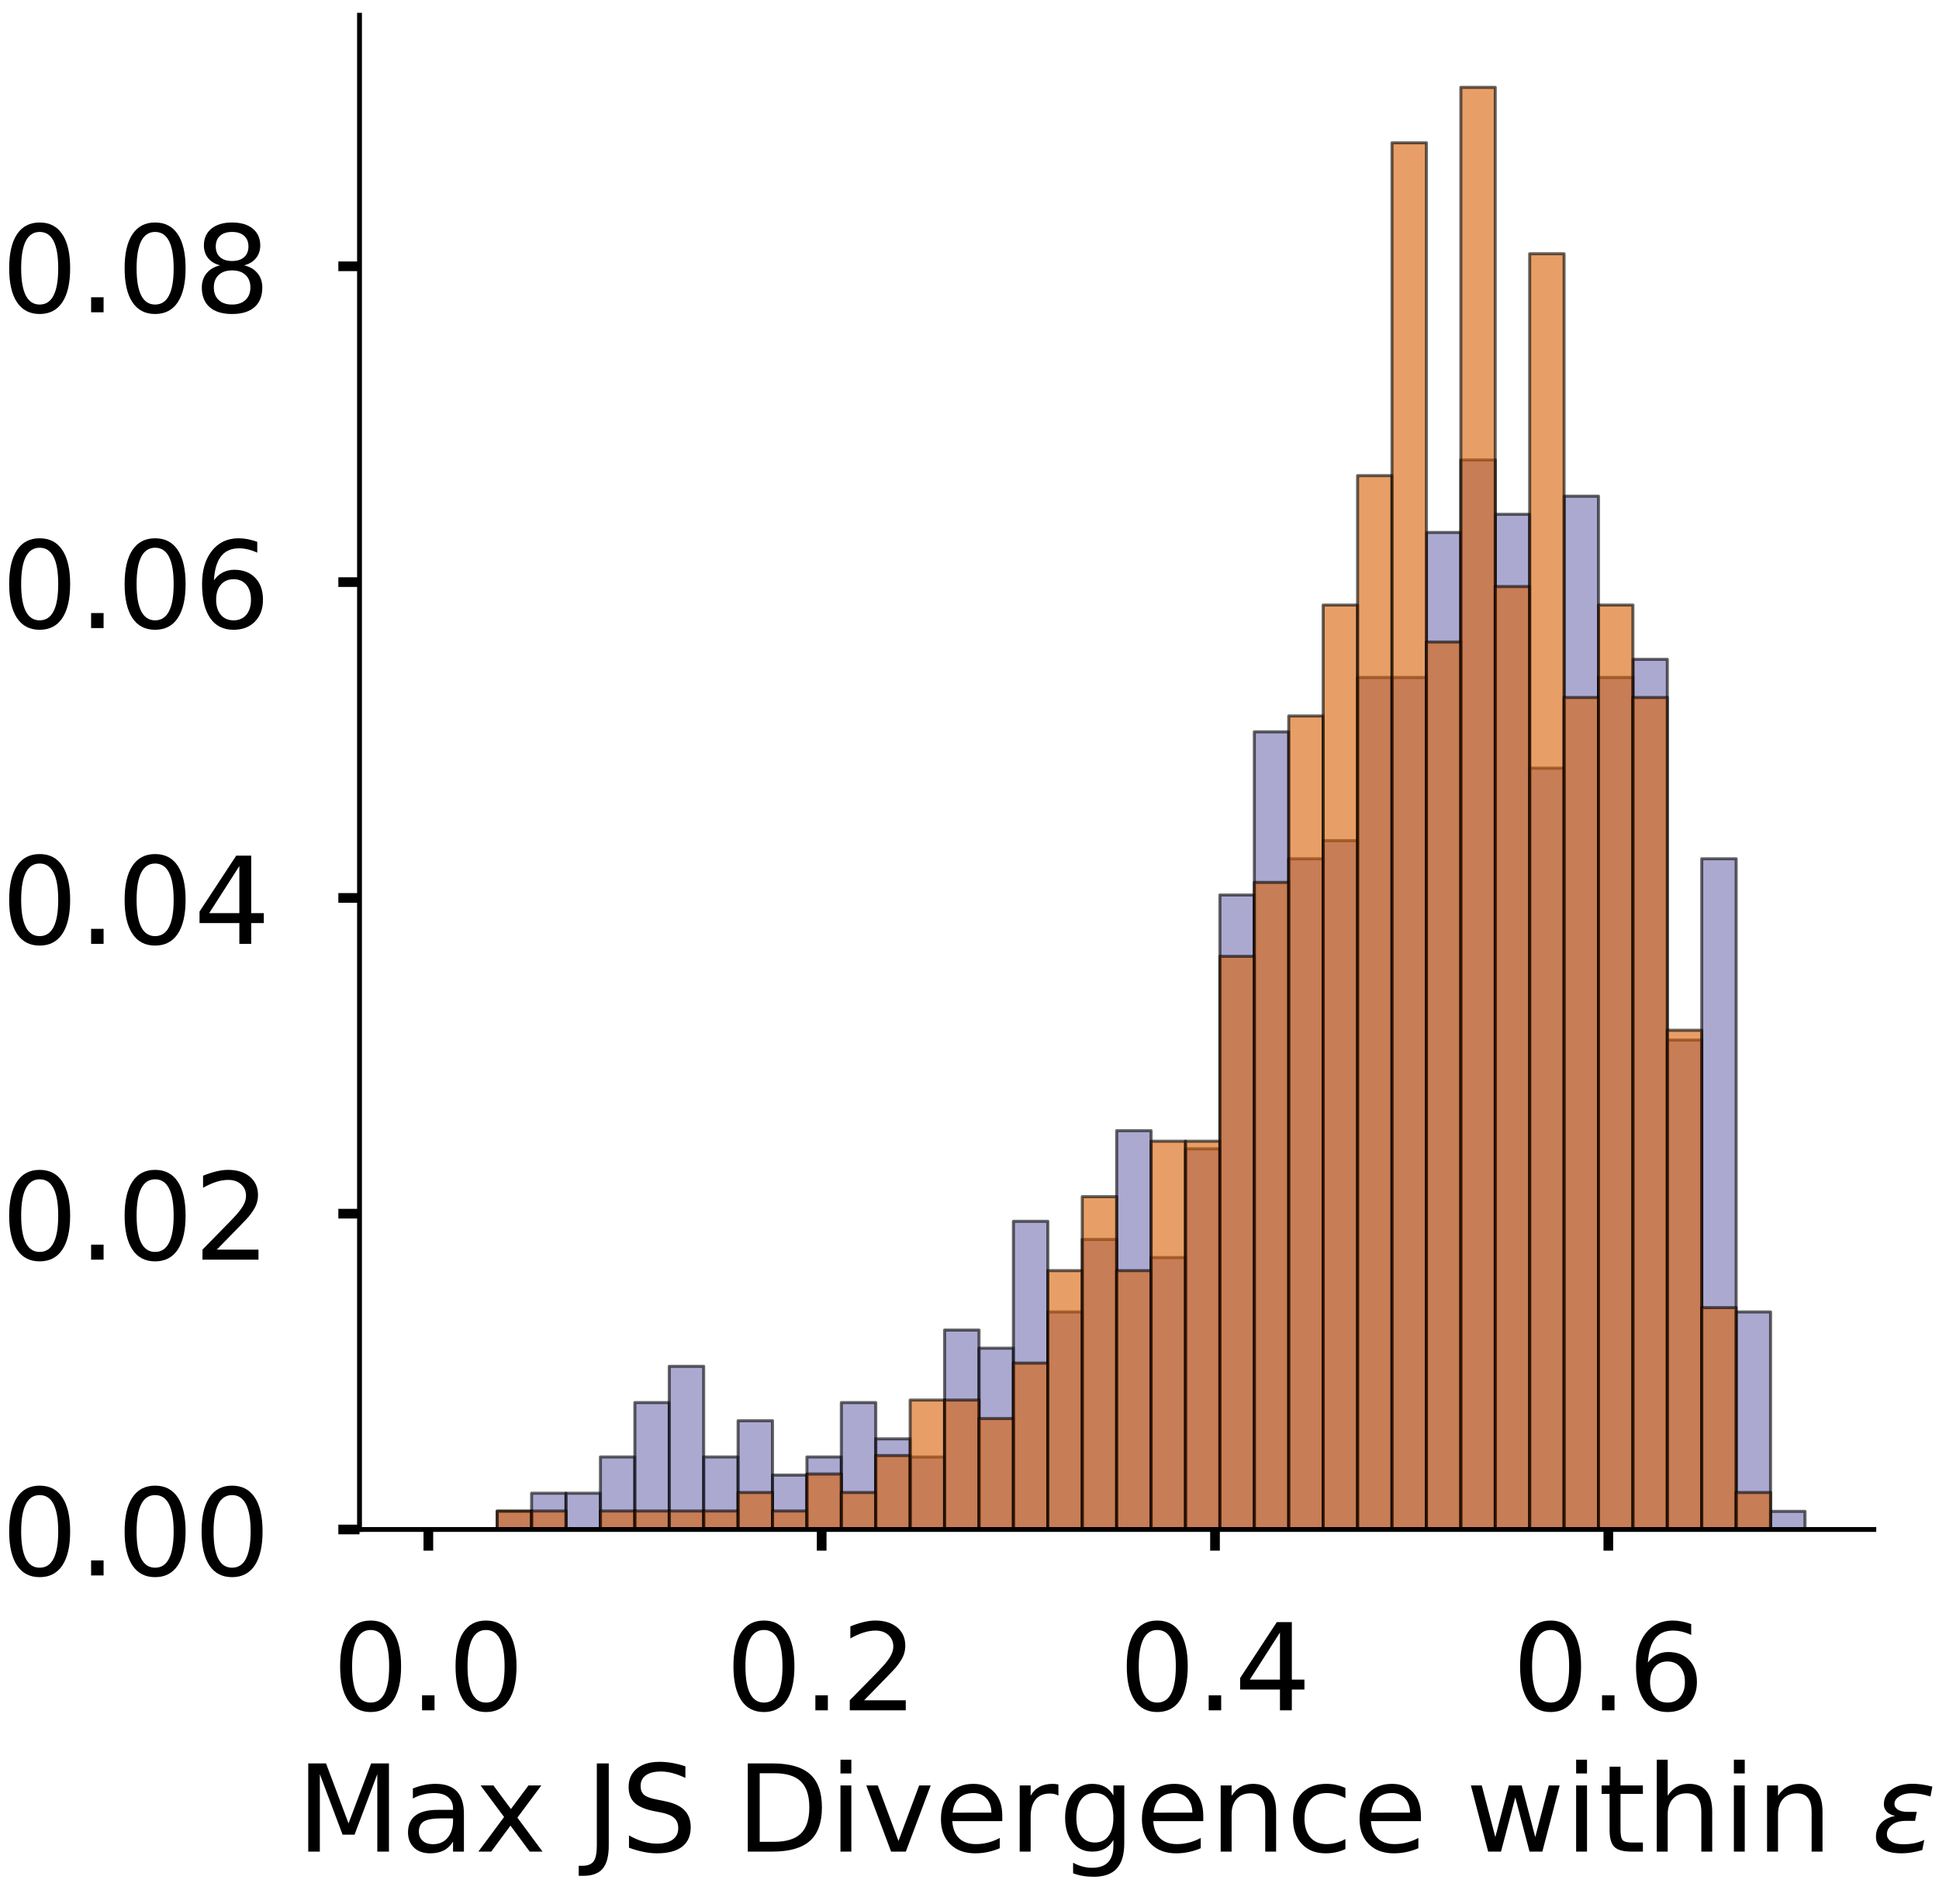 <?xml version="1.0" encoding="utf-8" standalone="no"?>
<!DOCTYPE svg PUBLIC "-//W3C//DTD SVG 1.1//EN"
  "http://www.w3.org/Graphics/SVG/1.1/DTD/svg11.dtd">
<!-- Created with matplotlib (https://matplotlib.org/) -->
<svg height="314.743pt" version="1.1" viewBox="0 0 320.527 314.743" width="320.527pt" xmlns="http://www.w3.org/2000/svg" xmlns:xlink="http://www.w3.org/1999/xlink">
 <defs>
  <style type="text/css">
*{stroke-linecap:butt;stroke-linejoin:round;}
  </style>
 </defs>
 <g id="figure_1">
  <g id="patch_1">
   <path d="M 0 314.743 
L 320.527 314.743 
L 320.527 0 
L 0 0 
z
" style="fill:#ffffff;"/>
  </g>
  <g id="axes_1">
   <g id="patch_2">
    <path d="M 59.43 252.843 
L 309.753 252.843 
L 309.753 2.52 
L 59.43 2.52 
z
" style="fill:#ffffff;"/>
   </g>
   <g id="patch_3">
    <path clip-path="url(#p1c9c6e2128)" d="M 70.808 252.843 
L 76.498 252.843 
L 76.498 252.843 
L 70.808 252.843 
z
" style="fill:#7570b3;opacity:0.6;stroke:#000000;stroke-linejoin:miter;stroke-width:0.5;"/>
   </g>
   <g id="patch_4">
    <path clip-path="url(#p1c9c6e2128)" d="M 76.498 252.843 
L 82.187 252.843 
L 82.187 252.843 
L 76.498 252.843 
z
" style="fill:#7570b3;opacity:0.6;stroke:#000000;stroke-linejoin:miter;stroke-width:0.5;"/>
   </g>
   <g id="patch_5">
    <path clip-path="url(#p1c9c6e2128)" d="M 82.187 252.843 
L 87.876 252.843 
L 87.876 249.847 
L 82.187 249.847 
z
" style="fill:#7570b3;opacity:0.6;stroke:#000000;stroke-linejoin:miter;stroke-width:0.5;"/>
   </g>
   <g id="patch_6">
    <path clip-path="url(#p1c9c6e2128)" d="M 87.876 252.843 
L 93.565 252.843 
L 93.565 246.85 
L 87.876 246.85 
z
" style="fill:#7570b3;opacity:0.6;stroke:#000000;stroke-linejoin:miter;stroke-width:0.5;"/>
   </g>
   <g id="patch_7">
    <path clip-path="url(#p1c9c6e2128)" d="M 93.565 252.843 
L 99.254 252.843 
L 99.254 246.85 
L 93.565 246.85 
z
" style="fill:#7570b3;opacity:0.6;stroke:#000000;stroke-linejoin:miter;stroke-width:0.5;"/>
   </g>
   <g id="patch_8">
    <path clip-path="url(#p1c9c6e2128)" d="M 99.254 252.843 
L 104.943 252.843 
L 104.943 240.856 
L 99.254 240.856 
z
" style="fill:#7570b3;opacity:0.6;stroke:#000000;stroke-linejoin:miter;stroke-width:0.5;"/>
   </g>
   <g id="patch_9">
    <path clip-path="url(#p1c9c6e2128)" d="M 104.943 252.843 
L 110.632 252.843 
L 110.632 231.866 
L 104.943 231.866 
z
" style="fill:#7570b3;opacity:0.6;stroke:#000000;stroke-linejoin:miter;stroke-width:0.5;"/>
   </g>
   <g id="patch_10">
    <path clip-path="url(#p1c9c6e2128)" d="M 110.632 252.843 
L 116.322 252.843 
L 116.322 225.872 
L 110.632 225.872 
z
" style="fill:#7570b3;opacity:0.6;stroke:#000000;stroke-linejoin:miter;stroke-width:0.5;"/>
   </g>
   <g id="patch_11">
    <path clip-path="url(#p1c9c6e2128)" d="M 116.322 252.843 
L 122.011 252.843 
L 122.011 240.856 
L 116.322 240.856 
z
" style="fill:#7570b3;opacity:0.6;stroke:#000000;stroke-linejoin:miter;stroke-width:0.5;"/>
   </g>
   <g id="patch_12">
    <path clip-path="url(#p1c9c6e2128)" d="M 122.011 252.843 
L 127.7 252.843 
L 127.7 234.863 
L 122.011 234.863 
z
" style="fill:#7570b3;opacity:0.6;stroke:#000000;stroke-linejoin:miter;stroke-width:0.5;"/>
   </g>
   <g id="patch_13">
    <path clip-path="url(#p1c9c6e2128)" d="M 127.7 252.843 
L 133.389 252.843 
L 133.389 243.853 
L 127.7 243.853 
z
" style="fill:#7570b3;opacity:0.6;stroke:#000000;stroke-linejoin:miter;stroke-width:0.5;"/>
   </g>
   <g id="patch_14">
    <path clip-path="url(#p1c9c6e2128)" d="M 133.389 252.843 
L 139.078 252.843 
L 139.078 240.856 
L 133.389 240.856 
z
" style="fill:#7570b3;opacity:0.6;stroke:#000000;stroke-linejoin:miter;stroke-width:0.5;"/>
   </g>
   <g id="patch_15">
    <path clip-path="url(#p1c9c6e2128)" d="M 139.078 252.843 
L 144.768 252.843 
L 144.768 231.866 
L 139.078 231.866 
z
" style="fill:#7570b3;opacity:0.6;stroke:#000000;stroke-linejoin:miter;stroke-width:0.5;"/>
   </g>
   <g id="patch_16">
    <path clip-path="url(#p1c9c6e2128)" d="M 144.768 252.843 
L 150.457 252.843 
L 150.457 237.859 
L 144.768 237.859 
z
" style="fill:#7570b3;opacity:0.6;stroke:#000000;stroke-linejoin:miter;stroke-width:0.5;"/>
   </g>
   <g id="patch_17">
    <path clip-path="url(#p1c9c6e2128)" d="M 150.457 252.843 
L 156.146 252.843 
L 156.146 240.856 
L 150.457 240.856 
z
" style="fill:#7570b3;opacity:0.6;stroke:#000000;stroke-linejoin:miter;stroke-width:0.5;"/>
   </g>
   <g id="patch_18">
    <path clip-path="url(#p1c9c6e2128)" d="M 156.146 252.843 
L 161.835 252.843 
L 161.835 219.879 
L 156.146 219.879 
z
" style="fill:#7570b3;opacity:0.6;stroke:#000000;stroke-linejoin:miter;stroke-width:0.5;"/>
   </g>
   <g id="patch_19">
    <path clip-path="url(#p1c9c6e2128)" d="M 161.835 252.843 
L 167.524 252.843 
L 167.524 222.875 
L 161.835 222.875 
z
" style="fill:#7570b3;opacity:0.6;stroke:#000000;stroke-linejoin:miter;stroke-width:0.5;"/>
   </g>
   <g id="patch_20">
    <path clip-path="url(#p1c9c6e2128)" d="M 167.524 252.843 
L 173.213 252.843 
L 173.213 201.898 
L 167.524 201.898 
z
" style="fill:#7570b3;opacity:0.6;stroke:#000000;stroke-linejoin:miter;stroke-width:0.5;"/>
   </g>
   <g id="patch_21">
    <path clip-path="url(#p1c9c6e2128)" d="M 173.213 252.843 
L 178.903 252.843 
L 178.903 216.882 
L 173.213 216.882 
z
" style="fill:#7570b3;opacity:0.6;stroke:#000000;stroke-linejoin:miter;stroke-width:0.5;"/>
   </g>
   <g id="patch_22">
    <path clip-path="url(#p1c9c6e2128)" d="M 178.903 252.843 
L 184.592 252.843 
L 184.592 204.895 
L 178.903 204.895 
z
" style="fill:#7570b3;opacity:0.6;stroke:#000000;stroke-linejoin:miter;stroke-width:0.5;"/>
   </g>
   <g id="patch_23">
    <path clip-path="url(#p1c9c6e2128)" d="M 184.592 252.843 
L 190.281 252.843 
L 190.281 186.914 
L 184.592 186.914 
z
" style="fill:#7570b3;opacity:0.6;stroke:#000000;stroke-linejoin:miter;stroke-width:0.5;"/>
   </g>
   <g id="patch_24">
    <path clip-path="url(#p1c9c6e2128)" d="M 190.281 252.843 
L 195.97 252.843 
L 195.97 207.891 
L 190.281 207.891 
z
" style="fill:#7570b3;opacity:0.6;stroke:#000000;stroke-linejoin:miter;stroke-width:0.5;"/>
   </g>
   <g id="patch_25">
    <path clip-path="url(#p1c9c6e2128)" d="M 195.97 252.843 
L 201.659 252.843 
L 201.659 189.911 
L 195.97 189.911 
z
" style="fill:#7570b3;opacity:0.6;stroke:#000000;stroke-linejoin:miter;stroke-width:0.5;"/>
   </g>
   <g id="patch_26">
    <path clip-path="url(#p1c9c6e2128)" d="M 201.659 252.843 
L 207.348 252.843 
L 207.348 147.955 
L 201.659 147.955 
z
" style="fill:#7570b3;opacity:0.6;stroke:#000000;stroke-linejoin:miter;stroke-width:0.5;"/>
   </g>
   <g id="patch_27">
    <path clip-path="url(#p1c9c6e2128)" d="M 207.348 252.843 
L 213.037 252.843 
L 213.037 120.984 
L 207.348 120.984 
z
" style="fill:#7570b3;opacity:0.6;stroke:#000000;stroke-linejoin:miter;stroke-width:0.5;"/>
   </g>
   <g id="patch_28">
    <path clip-path="url(#p1c9c6e2128)" d="M 213.037 252.843 
L 218.727 252.843 
L 218.727 141.962 
L 213.037 141.962 
z
" style="fill:#7570b3;opacity:0.6;stroke:#000000;stroke-linejoin:miter;stroke-width:0.5;"/>
   </g>
   <g id="patch_29">
    <path clip-path="url(#p1c9c6e2128)" d="M 218.727 252.843 
L 224.416 252.843 
L 224.416 138.965 
L 218.727 138.965 
z
" style="fill:#7570b3;opacity:0.6;stroke:#000000;stroke-linejoin:miter;stroke-width:0.5;"/>
   </g>
   <g id="patch_30">
    <path clip-path="url(#p1c9c6e2128)" d="M 224.416 252.843 
L 230.105 252.843 
L 230.105 111.994 
L 224.416 111.994 
z
" style="fill:#7570b3;opacity:0.6;stroke:#000000;stroke-linejoin:miter;stroke-width:0.5;"/>
   </g>
   <g id="patch_31">
    <path clip-path="url(#p1c9c6e2128)" d="M 230.105 252.843 
L 235.794 252.843 
L 235.794 111.994 
L 230.105 111.994 
z
" style="fill:#7570b3;opacity:0.6;stroke:#000000;stroke-linejoin:miter;stroke-width:0.5;"/>
   </g>
   <g id="patch_32">
    <path clip-path="url(#p1c9c6e2128)" d="M 235.794 252.843 
L 241.483 252.843 
L 241.483 88.02 
L 235.794 88.02 
z
" style="fill:#7570b3;opacity:0.6;stroke:#000000;stroke-linejoin:miter;stroke-width:0.5;"/>
   </g>
   <g id="patch_33">
    <path clip-path="url(#p1c9c6e2128)" d="M 241.483 252.843 
L 247.173 252.843 
L 247.173 76.032 
L 241.483 76.032 
z
" style="fill:#7570b3;opacity:0.6;stroke:#000000;stroke-linejoin:miter;stroke-width:0.5;"/>
   </g>
   <g id="patch_34">
    <path clip-path="url(#p1c9c6e2128)" d="M 247.173 252.843 
L 252.862 252.843 
L 252.862 85.023 
L 247.173 85.023 
z
" style="fill:#7570b3;opacity:0.6;stroke:#000000;stroke-linejoin:miter;stroke-width:0.5;"/>
   </g>
   <g id="patch_35">
    <path clip-path="url(#p1c9c6e2128)" d="M 252.862 252.843 
L 258.551 252.843 
L 258.551 126.978 
L 252.862 126.978 
z
" style="fill:#7570b3;opacity:0.6;stroke:#000000;stroke-linejoin:miter;stroke-width:0.5;"/>
   </g>
   <g id="patch_36">
    <path clip-path="url(#p1c9c6e2128)" d="M 258.551 252.843 
L 264.24 252.843 
L 264.24 82.026 
L 258.551 82.026 
z
" style="fill:#7570b3;opacity:0.6;stroke:#000000;stroke-linejoin:miter;stroke-width:0.5;"/>
   </g>
   <g id="patch_37">
    <path clip-path="url(#p1c9c6e2128)" d="M 264.24 252.843 
L 269.929 252.843 
L 269.929 111.994 
L 264.24 111.994 
z
" style="fill:#7570b3;opacity:0.6;stroke:#000000;stroke-linejoin:miter;stroke-width:0.5;"/>
   </g>
   <g id="patch_38">
    <path clip-path="url(#p1c9c6e2128)" d="M 269.929 252.843 
L 275.618 252.843 
L 275.618 108.997 
L 269.929 108.997 
z
" style="fill:#7570b3;opacity:0.6;stroke:#000000;stroke-linejoin:miter;stroke-width:0.5;"/>
   </g>
   <g id="patch_39">
    <path clip-path="url(#p1c9c6e2128)" d="M 275.618 252.843 
L 281.308 252.843 
L 281.308 171.93 
L 275.618 171.93 
z
" style="fill:#7570b3;opacity:0.6;stroke:#000000;stroke-linejoin:miter;stroke-width:0.5;"/>
   </g>
   <g id="patch_40">
    <path clip-path="url(#p1c9c6e2128)" d="M 281.308 252.843 
L 286.997 252.843 
L 286.997 141.962 
L 281.308 141.962 
z
" style="fill:#7570b3;opacity:0.6;stroke:#000000;stroke-linejoin:miter;stroke-width:0.5;"/>
   </g>
   <g id="patch_41">
    <path clip-path="url(#p1c9c6e2128)" d="M 286.997 252.843 
L 292.686 252.843 
L 292.686 216.882 
L 286.997 216.882 
z
" style="fill:#7570b3;opacity:0.6;stroke:#000000;stroke-linejoin:miter;stroke-width:0.5;"/>
   </g>
   <g id="patch_42">
    <path clip-path="url(#p1c9c6e2128)" d="M 292.686 252.843 
L 298.375 252.843 
L 298.375 249.847 
L 292.686 249.847 
z
" style="fill:#7570b3;opacity:0.6;stroke:#000000;stroke-linejoin:miter;stroke-width:0.5;"/>
   </g>
   <g id="patch_43">
    <path clip-path="url(#p1c9c6e2128)" d="M 70.808 252.843 
L 76.498 252.843 
L 76.498 252.843 
L 70.808 252.843 
z
" style="fill:#d95f02;opacity:0.6;stroke:#000000;stroke-linejoin:miter;stroke-width:0.5;"/>
   </g>
   <g id="patch_44">
    <path clip-path="url(#p1c9c6e2128)" d="M 76.498 252.843 
L 82.187 252.843 
L 82.187 252.843 
L 76.498 252.843 
z
" style="fill:#d95f02;opacity:0.6;stroke:#000000;stroke-linejoin:miter;stroke-width:0.5;"/>
   </g>
   <g id="patch_45">
    <path clip-path="url(#p1c9c6e2128)" d="M 82.187 252.843 
L 87.876 252.843 
L 87.876 249.787 
L 82.187 249.787 
z
" style="fill:#d95f02;opacity:0.6;stroke:#000000;stroke-linejoin:miter;stroke-width:0.5;"/>
   </g>
   <g id="patch_46">
    <path clip-path="url(#p1c9c6e2128)" d="M 87.876 252.843 
L 93.565 252.843 
L 93.565 249.787 
L 87.876 249.787 
z
" style="fill:#d95f02;opacity:0.6;stroke:#000000;stroke-linejoin:miter;stroke-width:0.5;"/>
   </g>
   <g id="patch_47">
    <path clip-path="url(#p1c9c6e2128)" d="M 93.565 252.843 
L 99.254 252.843 
L 99.254 252.843 
L 93.565 252.843 
z
" style="fill:#d95f02;opacity:0.6;stroke:#000000;stroke-linejoin:miter;stroke-width:0.5;"/>
   </g>
   <g id="patch_48">
    <path clip-path="url(#p1c9c6e2128)" d="M 99.254 252.843 
L 104.943 252.843 
L 104.943 249.787 
L 99.254 249.787 
z
" style="fill:#d95f02;opacity:0.6;stroke:#000000;stroke-linejoin:miter;stroke-width:0.5;"/>
   </g>
   <g id="patch_49">
    <path clip-path="url(#p1c9c6e2128)" d="M 104.943 252.843 
L 110.632 252.843 
L 110.632 249.787 
L 104.943 249.787 
z
" style="fill:#d95f02;opacity:0.6;stroke:#000000;stroke-linejoin:miter;stroke-width:0.5;"/>
   </g>
   <g id="patch_50">
    <path clip-path="url(#p1c9c6e2128)" d="M 110.632 252.843 
L 116.322 252.843 
L 116.322 249.787 
L 110.632 249.787 
z
" style="fill:#d95f02;opacity:0.6;stroke:#000000;stroke-linejoin:miter;stroke-width:0.5;"/>
   </g>
   <g id="patch_51">
    <path clip-path="url(#p1c9c6e2128)" d="M 116.322 252.843 
L 122.011 252.843 
L 122.011 249.787 
L 116.322 249.787 
z
" style="fill:#d95f02;opacity:0.6;stroke:#000000;stroke-linejoin:miter;stroke-width:0.5;"/>
   </g>
   <g id="patch_52">
    <path clip-path="url(#p1c9c6e2128)" d="M 122.011 252.843 
L 127.7 252.843 
L 127.7 246.73 
L 122.011 246.73 
z
" style="fill:#d95f02;opacity:0.6;stroke:#000000;stroke-linejoin:miter;stroke-width:0.5;"/>
   </g>
   <g id="patch_53">
    <path clip-path="url(#p1c9c6e2128)" d="M 127.7 252.843 
L 133.389 252.843 
L 133.389 249.787 
L 127.7 249.787 
z
" style="fill:#d95f02;opacity:0.6;stroke:#000000;stroke-linejoin:miter;stroke-width:0.5;"/>
   </g>
   <g id="patch_54">
    <path clip-path="url(#p1c9c6e2128)" d="M 133.389 252.843 
L 139.078 252.843 
L 139.078 243.674 
L 133.389 243.674 
z
" style="fill:#d95f02;opacity:0.6;stroke:#000000;stroke-linejoin:miter;stroke-width:0.5;"/>
   </g>
   <g id="patch_55">
    <path clip-path="url(#p1c9c6e2128)" d="M 139.078 252.843 
L 144.768 252.843 
L 144.768 246.73 
L 139.078 246.73 
z
" style="fill:#d95f02;opacity:0.6;stroke:#000000;stroke-linejoin:miter;stroke-width:0.5;"/>
   </g>
   <g id="patch_56">
    <path clip-path="url(#p1c9c6e2128)" d="M 144.768 252.843 
L 150.457 252.843 
L 150.457 240.618 
L 144.768 240.618 
z
" style="fill:#d95f02;opacity:0.6;stroke:#000000;stroke-linejoin:miter;stroke-width:0.5;"/>
   </g>
   <g id="patch_57">
    <path clip-path="url(#p1c9c6e2128)" d="M 150.457 252.843 
L 156.146 252.843 
L 156.146 231.448 
L 150.457 231.448 
z
" style="fill:#d95f02;opacity:0.6;stroke:#000000;stroke-linejoin:miter;stroke-width:0.5;"/>
   </g>
   <g id="patch_58">
    <path clip-path="url(#p1c9c6e2128)" d="M 156.146 252.843 
L 161.835 252.843 
L 161.835 231.448 
L 156.146 231.448 
z
" style="fill:#d95f02;opacity:0.6;stroke:#000000;stroke-linejoin:miter;stroke-width:0.5;"/>
   </g>
   <g id="patch_59">
    <path clip-path="url(#p1c9c6e2128)" d="M 161.835 252.843 
L 167.524 252.843 
L 167.524 234.505 
L 161.835 234.505 
z
" style="fill:#d95f02;opacity:0.6;stroke:#000000;stroke-linejoin:miter;stroke-width:0.5;"/>
   </g>
   <g id="patch_60">
    <path clip-path="url(#p1c9c6e2128)" d="M 167.524 252.843 
L 173.213 252.843 
L 173.213 225.335 
L 167.524 225.335 
z
" style="fill:#d95f02;opacity:0.6;stroke:#000000;stroke-linejoin:miter;stroke-width:0.5;"/>
   </g>
   <g id="patch_61">
    <path clip-path="url(#p1c9c6e2128)" d="M 173.213 252.843 
L 178.903 252.843 
L 178.903 210.053 
L 173.213 210.053 
z
" style="fill:#d95f02;opacity:0.6;stroke:#000000;stroke-linejoin:miter;stroke-width:0.5;"/>
   </g>
   <g id="patch_62">
    <path clip-path="url(#p1c9c6e2128)" d="M 178.903 252.843 
L 184.592 252.843 
L 184.592 197.827 
L 178.903 197.827 
z
" style="fill:#d95f02;opacity:0.6;stroke:#000000;stroke-linejoin:miter;stroke-width:0.5;"/>
   </g>
   <g id="patch_63">
    <path clip-path="url(#p1c9c6e2128)" d="M 184.592 252.843 
L 190.281 252.843 
L 190.281 210.053 
L 184.592 210.053 
z
" style="fill:#d95f02;opacity:0.6;stroke:#000000;stroke-linejoin:miter;stroke-width:0.5;"/>
   </g>
   <g id="patch_64">
    <path clip-path="url(#p1c9c6e2128)" d="M 190.281 252.843 
L 195.97 252.843 
L 195.97 188.658 
L 190.281 188.658 
z
" style="fill:#d95f02;opacity:0.6;stroke:#000000;stroke-linejoin:miter;stroke-width:0.5;"/>
   </g>
   <g id="patch_65">
    <path clip-path="url(#p1c9c6e2128)" d="M 195.97 252.843 
L 201.659 252.843 
L 201.659 188.658 
L 195.97 188.658 
z
" style="fill:#d95f02;opacity:0.6;stroke:#000000;stroke-linejoin:miter;stroke-width:0.5;"/>
   </g>
   <g id="patch_66">
    <path clip-path="url(#p1c9c6e2128)" d="M 201.659 252.843 
L 207.348 252.843 
L 207.348 158.093 
L 201.659 158.093 
z
" style="fill:#d95f02;opacity:0.6;stroke:#000000;stroke-linejoin:miter;stroke-width:0.5;"/>
   </g>
   <g id="patch_67">
    <path clip-path="url(#p1c9c6e2128)" d="M 207.348 252.843 
L 213.037 252.843 
L 213.037 145.868 
L 207.348 145.868 
z
" style="fill:#d95f02;opacity:0.6;stroke:#000000;stroke-linejoin:miter;stroke-width:0.5;"/>
   </g>
   <g id="patch_68">
    <path clip-path="url(#p1c9c6e2128)" d="M 213.037 252.843 
L 218.727 252.843 
L 218.727 118.359 
L 213.037 118.359 
z
" style="fill:#d95f02;opacity:0.6;stroke:#000000;stroke-linejoin:miter;stroke-width:0.5;"/>
   </g>
   <g id="patch_69">
    <path clip-path="url(#p1c9c6e2128)" d="M 218.727 252.843 
L 224.416 252.843 
L 224.416 100.021 
L 218.727 100.021 
z
" style="fill:#d95f02;opacity:0.6;stroke:#000000;stroke-linejoin:miter;stroke-width:0.5;"/>
   </g>
   <g id="patch_70">
    <path clip-path="url(#p1c9c6e2128)" d="M 224.416 252.843 
L 230.105 252.843 
L 230.105 78.626 
L 224.416 78.626 
z
" style="fill:#d95f02;opacity:0.6;stroke:#000000;stroke-linejoin:miter;stroke-width:0.5;"/>
   </g>
   <g id="patch_71">
    <path clip-path="url(#p1c9c6e2128)" d="M 230.105 252.843 
L 235.794 252.843 
L 235.794 23.61 
L 230.105 23.61 
z
" style="fill:#d95f02;opacity:0.6;stroke:#000000;stroke-linejoin:miter;stroke-width:0.5;"/>
   </g>
   <g id="patch_72">
    <path clip-path="url(#p1c9c6e2128)" d="M 235.794 252.843 
L 241.483 252.843 
L 241.483 106.134 
L 235.794 106.134 
z
" style="fill:#d95f02;opacity:0.6;stroke:#000000;stroke-linejoin:miter;stroke-width:0.5;"/>
   </g>
   <g id="patch_73">
    <path clip-path="url(#p1c9c6e2128)" d="M 241.483 252.843 
L 247.173 252.843 
L 247.173 14.44 
L 241.483 14.44 
z
" style="fill:#d95f02;opacity:0.6;stroke:#000000;stroke-linejoin:miter;stroke-width:0.5;"/>
   </g>
   <g id="patch_74">
    <path clip-path="url(#p1c9c6e2128)" d="M 247.173 252.843 
L 252.862 252.843 
L 252.862 96.964 
L 247.173 96.964 
z
" style="fill:#d95f02;opacity:0.6;stroke:#000000;stroke-linejoin:miter;stroke-width:0.5;"/>
   </g>
   <g id="patch_75">
    <path clip-path="url(#p1c9c6e2128)" d="M 252.862 252.843 
L 258.551 252.843 
L 258.551 41.948 
L 252.862 41.948 
z
" style="fill:#d95f02;opacity:0.6;stroke:#000000;stroke-linejoin:miter;stroke-width:0.5;"/>
   </g>
   <g id="patch_76">
    <path clip-path="url(#p1c9c6e2128)" d="M 258.551 252.843 
L 264.24 252.843 
L 264.24 115.303 
L 258.551 115.303 
z
" style="fill:#d95f02;opacity:0.6;stroke:#000000;stroke-linejoin:miter;stroke-width:0.5;"/>
   </g>
   <g id="patch_77">
    <path clip-path="url(#p1c9c6e2128)" d="M 264.24 252.843 
L 269.929 252.843 
L 269.929 100.021 
L 264.24 100.021 
z
" style="fill:#d95f02;opacity:0.6;stroke:#000000;stroke-linejoin:miter;stroke-width:0.5;"/>
   </g>
   <g id="patch_78">
    <path clip-path="url(#p1c9c6e2128)" d="M 269.929 252.843 
L 275.618 252.843 
L 275.618 115.303 
L 269.929 115.303 
z
" style="fill:#d95f02;opacity:0.6;stroke:#000000;stroke-linejoin:miter;stroke-width:0.5;"/>
   </g>
   <g id="patch_79">
    <path clip-path="url(#p1c9c6e2128)" d="M 275.618 252.843 
L 281.308 252.843 
L 281.308 170.319 
L 275.618 170.319 
z
" style="fill:#d95f02;opacity:0.6;stroke:#000000;stroke-linejoin:miter;stroke-width:0.5;"/>
   </g>
   <g id="patch_80">
    <path clip-path="url(#p1c9c6e2128)" d="M 281.308 252.843 
L 286.997 252.843 
L 286.997 216.166 
L 281.308 216.166 
z
" style="fill:#d95f02;opacity:0.6;stroke:#000000;stroke-linejoin:miter;stroke-width:0.5;"/>
   </g>
   <g id="patch_81">
    <path clip-path="url(#p1c9c6e2128)" d="M 286.997 252.843 
L 292.686 252.843 
L 292.686 246.73 
L 286.997 246.73 
z
" style="fill:#d95f02;opacity:0.6;stroke:#000000;stroke-linejoin:miter;stroke-width:0.5;"/>
   </g>
   <g id="patch_82">
    <path clip-path="url(#p1c9c6e2128)" d="M 292.686 252.843 
L 298.375 252.843 
L 298.375 252.843 
L 292.686 252.843 
z
" style="fill:#d95f02;opacity:0.6;stroke:#000000;stroke-linejoin:miter;stroke-width:0.5;"/>
   </g>
   <g id="matplotlib.axis_1">
    <g id="xtick_1">
     <g id="line2d_1">
      <defs>
       <path d="M 0 0 
L 0 3.5 
" id="m3e4c418bb3" style="stroke:#000000;stroke-width:1.6;"/>
      </defs>
      <g>
       <use style="stroke:#000000;stroke-width:1.6;" x="70.808" xlink:href="#m3e4c418bb3" y="252.843"/>
      </g>
     </g>
     <g id="text_1">
      <!-- 0.0 -->
      <defs>
       <path d="M 31.781 66.406 
Q 24.172 66.406 20.328 58.906 
Q 16.5 51.422 16.5 36.375 
Q 16.5 21.391 20.328 13.891 
Q 24.172 6.391 31.781 6.391 
Q 39.453 6.391 43.281 13.891 
Q 47.125 21.391 47.125 36.375 
Q 47.125 51.422 43.281 58.906 
Q 39.453 66.406 31.781 66.406 
z
M 31.781 74.219 
Q 44.047 74.219 50.516 64.516 
Q 56.984 54.828 56.984 36.375 
Q 56.984 17.969 50.516 8.266 
Q 44.047 -1.422 31.781 -1.422 
Q 19.531 -1.422 13.062 8.266 
Q 6.594 17.969 6.594 36.375 
Q 6.594 54.828 13.062 64.516 
Q 19.531 74.219 31.781 74.219 
z
" id="DejaVuSans-48"/>
       <path d="M 10.688 12.406 
L 21 12.406 
L 21 0 
L 10.688 0 
z
" id="DejaVuSans-46"/>
      </defs>
      <g transform="translate(54.905 282.74)scale(0.2 -0.2)">
       <use xlink:href="#DejaVuSans-48"/>
       <use x="63.623" xlink:href="#DejaVuSans-46"/>
       <use x="95.41" xlink:href="#DejaVuSans-48"/>
      </g>
     </g>
    </g>
    <g id="xtick_2">
     <g id="line2d_2">
      <g>
       <use style="stroke:#000000;stroke-width:1.6;" x="135.827" xlink:href="#m3e4c418bb3" y="252.843"/>
      </g>
     </g>
     <g id="text_2">
      <!-- 0.2 -->
      <defs>
       <path d="M 19.188 8.297 
L 53.609 8.297 
L 53.609 0 
L 7.328 0 
L 7.328 8.297 
Q 12.938 14.109 22.625 23.891 
Q 32.328 33.688 34.812 36.531 
Q 39.547 41.844 41.422 45.531 
Q 43.312 49.219 43.312 52.781 
Q 43.312 58.594 39.234 62.25 
Q 35.156 65.922 28.609 65.922 
Q 23.969 65.922 18.812 64.312 
Q 13.672 62.703 7.812 59.422 
L 7.812 69.391 
Q 13.766 71.781 18.938 73 
Q 24.125 74.219 28.422 74.219 
Q 39.75 74.219 46.484 68.547 
Q 53.219 62.891 53.219 53.422 
Q 53.219 48.922 51.531 44.891 
Q 49.859 40.875 45.406 35.406 
Q 44.188 33.984 37.641 27.219 
Q 31.109 20.453 19.188 8.297 
z
" id="DejaVuSans-50"/>
      </defs>
      <g transform="translate(119.924 282.74)scale(0.2 -0.2)">
       <use xlink:href="#DejaVuSans-48"/>
       <use x="63.623" xlink:href="#DejaVuSans-46"/>
       <use x="95.41" xlink:href="#DejaVuSans-50"/>
      </g>
     </g>
    </g>
    <g id="xtick_3">
     <g id="line2d_3">
      <g>
       <use style="stroke:#000000;stroke-width:1.6;" x="200.846" xlink:href="#m3e4c418bb3" y="252.843"/>
      </g>
     </g>
     <g id="text_3">
      <!-- 0.4 -->
      <defs>
       <path d="M 37.797 64.312 
L 12.891 25.391 
L 37.797 25.391 
z
M 35.203 72.906 
L 47.609 72.906 
L 47.609 25.391 
L 58.016 25.391 
L 58.016 17.188 
L 47.609 17.188 
L 47.609 0 
L 37.797 0 
L 37.797 17.188 
L 4.891 17.188 
L 4.891 26.703 
z
" id="DejaVuSans-52"/>
      </defs>
      <g transform="translate(184.943 282.74)scale(0.2 -0.2)">
       <use xlink:href="#DejaVuSans-48"/>
       <use x="63.623" xlink:href="#DejaVuSans-46"/>
       <use x="95.41" xlink:href="#DejaVuSans-52"/>
      </g>
     </g>
    </g>
    <g id="xtick_4">
     <g id="line2d_4">
      <g>
       <use style="stroke:#000000;stroke-width:1.6;" x="265.865" xlink:href="#m3e4c418bb3" y="252.843"/>
      </g>
     </g>
     <g id="text_4">
      <!-- 0.6 -->
      <defs>
       <path d="M 33.016 40.375 
Q 26.375 40.375 22.484 35.828 
Q 18.609 31.297 18.609 23.391 
Q 18.609 15.531 22.484 10.953 
Q 26.375 6.391 33.016 6.391 
Q 39.656 6.391 43.531 10.953 
Q 47.406 15.531 47.406 23.391 
Q 47.406 31.297 43.531 35.828 
Q 39.656 40.375 33.016 40.375 
z
M 52.594 71.297 
L 52.594 62.312 
Q 48.875 64.062 45.094 64.984 
Q 41.312 65.922 37.594 65.922 
Q 27.828 65.922 22.672 59.328 
Q 17.531 52.734 16.797 39.406 
Q 19.672 43.656 24.016 45.922 
Q 28.375 48.188 33.594 48.188 
Q 44.578 48.188 50.953 41.516 
Q 57.328 34.859 57.328 23.391 
Q 57.328 12.156 50.688 5.359 
Q 44.047 -1.422 33.016 -1.422 
Q 20.359 -1.422 13.672 8.266 
Q 6.984 17.969 6.984 36.375 
Q 6.984 53.656 15.188 63.938 
Q 23.391 74.219 37.203 74.219 
Q 40.922 74.219 44.703 73.484 
Q 48.484 72.75 52.594 71.297 
z
" id="DejaVuSans-54"/>
      </defs>
      <g transform="translate(249.962 282.74)scale(0.2 -0.2)">
       <use xlink:href="#DejaVuSans-48"/>
       <use x="63.623" xlink:href="#DejaVuSans-46"/>
       <use x="95.41" xlink:href="#DejaVuSans-54"/>
      </g>
     </g>
    </g>
    <g id="text_5">
     <!-- Max JS Divergence within $\epsilon$ -->
     <defs>
      <path d="M 9.812 72.906 
L 24.516 72.906 
L 43.109 23.297 
L 61.812 72.906 
L 76.516 72.906 
L 76.516 0 
L 66.891 0 
L 66.891 64.016 
L 48.094 14.016 
L 38.188 14.016 
L 19.391 64.016 
L 19.391 0 
L 9.812 0 
z
" id="DejaVuSans-77"/>
      <path d="M 34.281 27.484 
Q 23.391 27.484 19.188 25 
Q 14.984 22.516 14.984 16.5 
Q 14.984 11.719 18.141 8.906 
Q 21.297 6.109 26.703 6.109 
Q 34.188 6.109 38.703 11.406 
Q 43.219 16.703 43.219 25.484 
L 43.219 27.484 
z
M 52.203 31.203 
L 52.203 0 
L 43.219 0 
L 43.219 8.297 
Q 40.141 3.328 35.547 0.953 
Q 30.953 -1.422 24.312 -1.422 
Q 15.922 -1.422 10.953 3.297 
Q 6 8.016 6 15.922 
Q 6 25.141 12.172 29.828 
Q 18.359 34.516 30.609 34.516 
L 43.219 34.516 
L 43.219 35.406 
Q 43.219 41.609 39.141 45 
Q 35.062 48.391 27.688 48.391 
Q 23 48.391 18.547 47.266 
Q 14.109 46.141 10.016 43.891 
L 10.016 52.203 
Q 14.938 54.109 19.578 55.047 
Q 24.219 56 28.609 56 
Q 40.484 56 46.344 49.844 
Q 52.203 43.703 52.203 31.203 
z
" id="DejaVuSans-97"/>
      <path d="M 54.891 54.688 
L 35.109 28.078 
L 55.906 0 
L 45.312 0 
L 29.391 21.484 
L 13.484 0 
L 2.875 0 
L 24.125 28.609 
L 4.688 54.688 
L 15.281 54.688 
L 29.781 35.203 
L 44.281 54.688 
z
" id="DejaVuSans-120"/>
      <path id="DejaVuSans-32"/>
      <path d="M 9.812 72.906 
L 19.672 72.906 
L 19.672 5.078 
Q 19.672 -8.109 14.672 -14.062 
Q 9.672 -20.016 -1.422 -20.016 
L -5.172 -20.016 
L -5.172 -11.719 
L -2.094 -11.719 
Q 4.438 -11.719 7.125 -8.047 
Q 9.812 -4.391 9.812 5.078 
z
" id="DejaVuSans-74"/>
      <path d="M 53.516 70.516 
L 53.516 60.891 
Q 47.906 63.578 42.922 64.891 
Q 37.938 66.219 33.297 66.219 
Q 25.25 66.219 20.875 63.094 
Q 16.5 59.969 16.5 54.203 
Q 16.5 49.359 19.406 46.891 
Q 22.312 44.438 30.422 42.922 
L 36.375 41.703 
Q 47.406 39.594 52.656 34.297 
Q 57.906 29 57.906 20.125 
Q 57.906 9.516 50.797 4.047 
Q 43.703 -1.422 29.984 -1.422 
Q 24.812 -1.422 18.969 -0.25 
Q 13.141 0.922 6.891 3.219 
L 6.891 13.375 
Q 12.891 10.016 18.656 8.297 
Q 24.422 6.594 29.984 6.594 
Q 38.422 6.594 43.016 9.906 
Q 47.609 13.234 47.609 19.391 
Q 47.609 24.75 44.312 27.781 
Q 41.016 30.812 33.5 32.328 
L 27.484 33.5 
Q 16.453 35.688 11.516 40.375 
Q 6.594 45.062 6.594 53.422 
Q 6.594 63.094 13.406 68.656 
Q 20.219 74.219 32.172 74.219 
Q 37.312 74.219 42.625 73.281 
Q 47.953 72.359 53.516 70.516 
z
" id="DejaVuSans-83"/>
      <path d="M 19.672 64.797 
L 19.672 8.109 
L 31.594 8.109 
Q 46.688 8.109 53.688 14.938 
Q 60.688 21.781 60.688 36.531 
Q 60.688 51.172 53.688 57.984 
Q 46.688 64.797 31.594 64.797 
z
M 9.812 72.906 
L 30.078 72.906 
Q 51.266 72.906 61.172 64.094 
Q 71.094 55.281 71.094 36.531 
Q 71.094 17.672 61.125 8.828 
Q 51.172 0 30.078 0 
L 9.812 0 
z
" id="DejaVuSans-68"/>
      <path d="M 9.422 54.688 
L 18.406 54.688 
L 18.406 0 
L 9.422 0 
z
M 9.422 75.984 
L 18.406 75.984 
L 18.406 64.594 
L 9.422 64.594 
z
" id="DejaVuSans-105"/>
      <path d="M 2.984 54.688 
L 12.5 54.688 
L 29.594 8.797 
L 46.688 54.688 
L 56.203 54.688 
L 35.688 0 
L 23.484 0 
z
" id="DejaVuSans-118"/>
      <path d="M 56.203 29.594 
L 56.203 25.203 
L 14.891 25.203 
Q 15.484 15.922 20.484 11.062 
Q 25.484 6.203 34.422 6.203 
Q 39.594 6.203 44.453 7.469 
Q 49.312 8.734 54.109 11.281 
L 54.109 2.781 
Q 49.266 0.734 44.188 -0.344 
Q 39.109 -1.422 33.891 -1.422 
Q 20.797 -1.422 13.156 6.188 
Q 5.516 13.812 5.516 26.812 
Q 5.516 40.234 12.766 48.109 
Q 20.016 56 32.328 56 
Q 43.359 56 49.781 48.891 
Q 56.203 41.797 56.203 29.594 
z
M 47.219 32.234 
Q 47.125 39.594 43.094 43.984 
Q 39.062 48.391 32.422 48.391 
Q 24.906 48.391 20.391 44.141 
Q 15.875 39.891 15.188 32.172 
z
" id="DejaVuSans-101"/>
      <path d="M 41.109 46.297 
Q 39.594 47.172 37.812 47.578 
Q 36.031 48 33.891 48 
Q 26.266 48 22.188 43.047 
Q 18.109 38.094 18.109 28.812 
L 18.109 0 
L 9.078 0 
L 9.078 54.688 
L 18.109 54.688 
L 18.109 46.188 
Q 20.953 51.172 25.484 53.578 
Q 30.031 56 36.531 56 
Q 37.453 56 38.578 55.875 
Q 39.703 55.766 41.062 55.516 
z
" id="DejaVuSans-114"/>
      <path d="M 45.406 27.984 
Q 45.406 37.75 41.375 43.109 
Q 37.359 48.484 30.078 48.484 
Q 22.859 48.484 18.828 43.109 
Q 14.797 37.75 14.797 27.984 
Q 14.797 18.266 18.828 12.891 
Q 22.859 7.516 30.078 7.516 
Q 37.359 7.516 41.375 12.891 
Q 45.406 18.266 45.406 27.984 
z
M 54.391 6.781 
Q 54.391 -7.172 48.188 -13.984 
Q 42 -20.797 29.203 -20.797 
Q 24.469 -20.797 20.266 -20.094 
Q 16.062 -19.391 12.109 -17.922 
L 12.109 -9.188 
Q 16.062 -11.328 19.922 -12.344 
Q 23.781 -13.375 27.781 -13.375 
Q 36.625 -13.375 41.016 -8.766 
Q 45.406 -4.156 45.406 5.172 
L 45.406 9.625 
Q 42.625 4.781 38.281 2.391 
Q 33.938 0 27.875 0 
Q 17.828 0 11.672 7.656 
Q 5.516 15.328 5.516 27.984 
Q 5.516 40.672 11.672 48.328 
Q 17.828 56 27.875 56 
Q 33.938 56 38.281 53.609 
Q 42.625 51.219 45.406 46.391 
L 45.406 54.688 
L 54.391 54.688 
z
" id="DejaVuSans-103"/>
      <path d="M 54.891 33.016 
L 54.891 0 
L 45.906 0 
L 45.906 32.719 
Q 45.906 40.484 42.875 44.328 
Q 39.844 48.188 33.797 48.188 
Q 26.516 48.188 22.312 43.547 
Q 18.109 38.922 18.109 30.906 
L 18.109 0 
L 9.078 0 
L 9.078 54.688 
L 18.109 54.688 
L 18.109 46.188 
Q 21.344 51.125 25.703 53.562 
Q 30.078 56 35.797 56 
Q 45.219 56 50.047 50.172 
Q 54.891 44.344 54.891 33.016 
z
" id="DejaVuSans-110"/>
      <path d="M 48.781 52.594 
L 48.781 44.188 
Q 44.969 46.297 41.141 47.344 
Q 37.312 48.391 33.406 48.391 
Q 24.656 48.391 19.812 42.844 
Q 14.984 37.312 14.984 27.297 
Q 14.984 17.281 19.812 11.734 
Q 24.656 6.203 33.406 6.203 
Q 37.312 6.203 41.141 7.25 
Q 44.969 8.297 48.781 10.406 
L 48.781 2.094 
Q 45.016 0.344 40.984 -0.531 
Q 36.969 -1.422 32.422 -1.422 
Q 20.062 -1.422 12.781 6.344 
Q 5.516 14.109 5.516 27.297 
Q 5.516 40.672 12.859 48.328 
Q 20.219 56 33.016 56 
Q 37.156 56 41.109 55.141 
Q 45.062 54.297 48.781 52.594 
z
" id="DejaVuSans-99"/>
      <path d="M 4.203 54.688 
L 13.188 54.688 
L 24.422 12.016 
L 35.594 54.688 
L 46.188 54.688 
L 57.422 12.016 
L 68.609 54.688 
L 77.594 54.688 
L 63.281 0 
L 52.688 0 
L 40.922 44.828 
L 29.109 0 
L 18.5 0 
z
" id="DejaVuSans-119"/>
      <path d="M 18.312 70.219 
L 18.312 54.688 
L 36.812 54.688 
L 36.812 47.703 
L 18.312 47.703 
L 18.312 18.016 
Q 18.312 11.328 20.141 9.422 
Q 21.969 7.516 27.594 7.516 
L 36.812 7.516 
L 36.812 0 
L 27.594 0 
Q 17.188 0 13.234 3.875 
Q 9.281 7.766 9.281 18.016 
L 9.281 47.703 
L 2.688 47.703 
L 2.688 54.688 
L 9.281 54.688 
L 9.281 70.219 
z
" id="DejaVuSans-116"/>
      <path d="M 54.891 33.016 
L 54.891 0 
L 45.906 0 
L 45.906 32.719 
Q 45.906 40.484 42.875 44.328 
Q 39.844 48.188 33.797 48.188 
Q 26.516 48.188 22.312 43.547 
Q 18.109 38.922 18.109 30.906 
L 18.109 0 
L 9.078 0 
L 9.078 75.984 
L 18.109 75.984 
L 18.109 46.188 
Q 21.344 51.125 25.703 53.562 
Q 30.078 56 35.797 56 
Q 45.219 56 50.047 50.172 
Q 54.891 44.344 54.891 33.016 
z
" id="DejaVuSans-104"/>
      <path d="M 19.734 29.5 
Q 14.453 30.672 12.156 33.844 
Q 10.453 36.078 10.453 39.109 
Q 10.453 47.406 18.359 52.25 
Q 24.609 56.062 34.188 56.062 
Q 37.891 56.062 41.938 55.469 
Q 46 54.891 50.531 53.719 
L 48.969 45.562 
Q 44.484 46.969 40.719 47.609 
Q 36.859 48.25 33.406 48.25 
Q 27.594 48.25 23.781 46 
Q 19.188 43.312 19.188 39.406 
Q 19.188 36.812 21.578 35.016 
Q 24.422 32.859 30.078 32.859 
L 37.641 32.859 
L 36.234 25.438 
L 29 25.438 
Q 22.266 25.438 18.312 22.953 
Q 12.938 19.578 12.938 14.312 
Q 12.938 10.984 15.828 8.797 
Q 19.438 6.062 26.812 6.062 
Q 31.344 6.062 35.688 6.938 
Q 40.047 7.859 43.844 9.672 
L 42.188 1.312 
Q 37.547 -0.047 33.297 -0.734 
Q 29.047 -1.422 25.141 -1.422 
Q 13.531 -1.422 8.062 3.031 
Q 3.906 6.453 3.906 12.203 
Q 3.906 19.969 9.375 24.75 
Q 13.422 28.328 19.734 29.5 
z
" id="DejaVuSans-Oblique-949"/>
     </defs>
     <g transform="translate(48.992 306.1)scale(0.2 -0.2)">
      <use transform="translate(0 0.016)" xlink:href="#DejaVuSans-77"/>
      <use transform="translate(86.279 0.016)" xlink:href="#DejaVuSans-97"/>
      <use transform="translate(147.559 0.016)" xlink:href="#DejaVuSans-120"/>
      <use transform="translate(206.738 0.016)" xlink:href="#DejaVuSans-32"/>
      <use transform="translate(238.525 0.016)" xlink:href="#DejaVuSans-74"/>
      <use transform="translate(268.018 0.016)" xlink:href="#DejaVuSans-83"/>
      <use transform="translate(331.494 0.016)" xlink:href="#DejaVuSans-32"/>
      <use transform="translate(363.281 0.016)" xlink:href="#DejaVuSans-68"/>
      <use transform="translate(440.283 0.016)" xlink:href="#DejaVuSans-105"/>
      <use transform="translate(468.066 0.016)" xlink:href="#DejaVuSans-118"/>
      <use transform="translate(527.246 0.016)" xlink:href="#DejaVuSans-101"/>
      <use transform="translate(588.77 0.016)" xlink:href="#DejaVuSans-114"/>
      <use transform="translate(629.883 0.016)" xlink:href="#DejaVuSans-103"/>
      <use transform="translate(693.359 0.016)" xlink:href="#DejaVuSans-101"/>
      <use transform="translate(754.883 0.016)" xlink:href="#DejaVuSans-110"/>
      <use transform="translate(818.262 0.016)" xlink:href="#DejaVuSans-99"/>
      <use transform="translate(873.242 0.016)" xlink:href="#DejaVuSans-101"/>
      <use transform="translate(934.766 0.016)" xlink:href="#DejaVuSans-32"/>
      <use transform="translate(966.553 0.016)" xlink:href="#DejaVuSans-119"/>
      <use transform="translate(1048.34 0.016)" xlink:href="#DejaVuSans-105"/>
      <use transform="translate(1076.123 0.016)" xlink:href="#DejaVuSans-116"/>
      <use transform="translate(1115.332 0.016)" xlink:href="#DejaVuSans-104"/>
      <use transform="translate(1178.711 0.016)" xlink:href="#DejaVuSans-105"/>
      <use transform="translate(1206.494 0.016)" xlink:href="#DejaVuSans-110"/>
      <use transform="translate(1269.873 0.016)" xlink:href="#DejaVuSans-32"/>
      <use transform="translate(1301.66 0.016)" xlink:href="#DejaVuSans-Oblique-949"/>
     </g>
    </g>
   </g>
   <g id="matplotlib.axis_2">
    <g id="ytick_1">
     <g id="line2d_5">
      <defs>
       <path d="M 0 0 
L -3.5 0 
" id="m2cf79736fa" style="stroke:#000000;stroke-width:1.6;"/>
      </defs>
      <g>
       <use style="stroke:#000000;stroke-width:1.6;" x="59.43" xlink:href="#m2cf79736fa" y="252.843"/>
      </g>
     </g>
     <g id="text_6">
      <!-- 0.00 -->
      <g transform="translate(0.199 260.442)scale(0.2 -0.2)">
       <use xlink:href="#DejaVuSans-48"/>
       <use x="63.623" xlink:href="#DejaVuSans-46"/>
       <use x="95.41" xlink:href="#DejaVuSans-48"/>
       <use x="159.033" xlink:href="#DejaVuSans-48"/>
      </g>
     </g>
    </g>
    <g id="ytick_2">
     <g id="line2d_6">
      <g>
       <use style="stroke:#000000;stroke-width:1.6;" x="59.43" xlink:href="#m2cf79736fa" y="200.639"/>
      </g>
     </g>
     <g id="text_7">
      <!-- 0.02 -->
      <g transform="translate(0.199 208.238)scale(0.2 -0.2)">
       <use xlink:href="#DejaVuSans-48"/>
       <use x="63.623" xlink:href="#DejaVuSans-46"/>
       <use x="95.41" xlink:href="#DejaVuSans-48"/>
       <use x="159.033" xlink:href="#DejaVuSans-50"/>
      </g>
     </g>
    </g>
    <g id="ytick_3">
     <g id="line2d_7">
      <g>
       <use style="stroke:#000000;stroke-width:1.6;" x="59.43" xlink:href="#m2cf79736fa" y="148.435"/>
      </g>
     </g>
     <g id="text_8">
      <!-- 0.04 -->
      <g transform="translate(0.199 156.033)scale(0.2 -0.2)">
       <use xlink:href="#DejaVuSans-48"/>
       <use x="63.623" xlink:href="#DejaVuSans-46"/>
       <use x="95.41" xlink:href="#DejaVuSans-48"/>
       <use x="159.033" xlink:href="#DejaVuSans-52"/>
      </g>
     </g>
    </g>
    <g id="ytick_4">
     <g id="line2d_8">
      <g>
       <use style="stroke:#000000;stroke-width:1.6;" x="59.43" xlink:href="#m2cf79736fa" y="96.231"/>
      </g>
     </g>
     <g id="text_9">
      <!-- 0.06 -->
      <g transform="translate(0.199 103.829)scale(0.2 -0.2)">
       <use xlink:href="#DejaVuSans-48"/>
       <use x="63.623" xlink:href="#DejaVuSans-46"/>
       <use x="95.41" xlink:href="#DejaVuSans-48"/>
       <use x="159.033" xlink:href="#DejaVuSans-54"/>
      </g>
     </g>
    </g>
    <g id="ytick_5">
     <g id="line2d_9">
      <g>
       <use style="stroke:#000000;stroke-width:1.6;" x="59.43" xlink:href="#m2cf79736fa" y="44.027"/>
      </g>
     </g>
     <g id="text_10">
      <!-- 0.08 -->
      <defs>
       <path d="M 31.781 34.625 
Q 24.75 34.625 20.719 30.859 
Q 16.703 27.094 16.703 20.516 
Q 16.703 13.922 20.719 10.156 
Q 24.75 6.391 31.781 6.391 
Q 38.812 6.391 42.859 10.172 
Q 46.922 13.969 46.922 20.516 
Q 46.922 27.094 42.891 30.859 
Q 38.875 34.625 31.781 34.625 
z
M 21.922 38.812 
Q 15.578 40.375 12.031 44.719 
Q 8.5 49.078 8.5 55.328 
Q 8.5 64.062 14.719 69.141 
Q 20.953 74.219 31.781 74.219 
Q 42.672 74.219 48.875 69.141 
Q 55.078 64.062 55.078 55.328 
Q 55.078 49.078 51.531 44.719 
Q 48 40.375 41.703 38.812 
Q 48.828 37.156 52.797 32.312 
Q 56.781 27.484 56.781 20.516 
Q 56.781 9.906 50.312 4.234 
Q 43.844 -1.422 31.781 -1.422 
Q 19.734 -1.422 13.25 4.234 
Q 6.781 9.906 6.781 20.516 
Q 6.781 27.484 10.781 32.312 
Q 14.797 37.156 21.922 38.812 
z
M 18.312 54.391 
Q 18.312 48.734 21.844 45.562 
Q 25.391 42.391 31.781 42.391 
Q 38.141 42.391 41.719 45.562 
Q 45.312 48.734 45.312 54.391 
Q 45.312 60.062 41.719 63.234 
Q 38.141 66.406 31.781 66.406 
Q 25.391 66.406 21.844 63.234 
Q 18.312 60.062 18.312 54.391 
z
" id="DejaVuSans-56"/>
      </defs>
      <g transform="translate(0.199 51.625)scale(0.2 -0.2)">
       <use xlink:href="#DejaVuSans-48"/>
       <use x="63.623" xlink:href="#DejaVuSans-46"/>
       <use x="95.41" xlink:href="#DejaVuSans-48"/>
       <use x="159.033" xlink:href="#DejaVuSans-56"/>
      </g>
     </g>
    </g>
   </g>
   <g id="patch_83">
    <path d="M 59.43 252.843 
L 59.43 2.52 
" style="fill:none;stroke:#000000;stroke-linecap:square;stroke-linejoin:miter;stroke-width:0.8;"/>
   </g>
   <g id="patch_84">
    <path d="M 59.43 252.843 
L 309.753 252.843 
" style="fill:none;stroke:#000000;stroke-linecap:square;stroke-linejoin:miter;stroke-width:0.8;"/>
   </g>
  </g>
  <g id="axes_2">
   <g id="patch_85">
    <path d="M 426.643 252.843 
L 676.967 252.843 
L 676.967 2.52 
L 426.643 2.52 
z
" style="fill:#ffffff;"/>
   </g>
   <g id="PolyCollection_1">
    <defs>
     <path d="M 530.961 -292.967 
L 530.961 -293.931 
L 532.332 -293.974 
L 533.704 -294.016 
L 535.075 -294.058 
L 536.447 -294.1 
L 537.818 -294.144 
L 539.189 -294.191 
L 540.561 -294.243 
L 541.932 -294.3 
L 543.304 -294.365 
L 544.675 -294.438 
L 546.047 -294.522 
L 547.418 -294.616 
L 548.789 -294.721 
L 550.161 -294.837 
L 551.532 -294.964 
L 552.904 -295.102 
L 554.275 -295.251 
L 555.647 -295.412 
L 557.018 -295.584 
L 558.389 -295.77 
L 559.761 -295.97 
L 561.132 -296.185 
L 562.504 -296.419 
L 563.875 -296.672 
L 565.247 -296.946 
L 566.618 -297.243 
L 567.989 -297.562 
L 569.361 -297.904 
L 570.732 -298.267 
L 572.104 -298.648 
L 573.475 -299.042 
L 574.847 -299.446 
L 576.218 -299.852 
L 577.589 -300.255 
L 578.961 -300.648 
L 580.332 -301.025 
L 581.704 -301.381 
L 583.075 -301.712 
L 584.447 -302.017 
L 585.818 -302.295 
L 587.189 -302.548 
L 588.561 -302.778 
L 589.932 -302.989 
L 591.304 -303.185 
L 592.675 -303.371 
L 594.047 -303.548 
L 595.418 -303.718 
L 596.789 -303.882 
L 598.161 -304.037 
L 599.532 -304.18 
L 600.904 -304.307 
L 602.275 -304.414 
L 603.646 -304.494 
L 605.018 -304.544 
L 606.389 -304.56 
L 607.761 -304.543 
L 609.132 -304.491 
L 610.504 -304.408 
L 611.875 -304.297 
L 613.246 -304.165 
L 614.618 -304.017 
L 615.989 -303.859 
L 617.361 -303.698 
L 618.732 -303.538 
L 620.104 -303.383 
L 621.475 -303.236 
L 622.846 -303.099 
L 624.218 -302.971 
L 625.589 -302.852 
L 626.961 -302.74 
L 628.332 -302.633 
L 629.704 -302.528 
L 631.075 -302.423 
L 632.446 -302.314 
L 633.818 -302.199 
L 635.189 -302.074 
L 636.561 -301.938 
L 637.932 -301.787 
L 639.304 -301.62 
L 640.675 -301.436 
L 642.046 -301.235 
L 643.418 -301.018 
L 644.789 -300.786 
L 646.161 -300.541 
L 647.532 -300.285 
L 648.904 -300.021 
L 650.275 -299.75 
L 651.646 -299.476 
L 653.018 -299.197 
L 654.389 -298.916 
L 655.761 -298.631 
L 657.132 -298.342 
L 658.504 -298.047 
L 659.875 -297.747 
L 661.246 -297.44 
L 662.618 -297.129 
L 663.989 -296.813 
L 665.361 -296.496 
L 666.732 -296.181 
L 666.732 -290.717 
L 666.732 -290.717 
L 665.361 -290.402 
L 663.989 -290.085 
L 662.618 -289.769 
L 661.246 -289.458 
L 659.875 -289.151 
L 658.504 -288.851 
L 657.132 -288.557 
L 655.761 -288.267 
L 654.389 -287.982 
L 653.018 -287.701 
L 651.646 -287.423 
L 650.275 -287.148 
L 648.904 -286.878 
L 647.532 -286.614 
L 646.161 -286.358 
L 644.789 -286.112 
L 643.418 -285.88 
L 642.046 -285.663 
L 640.675 -285.462 
L 639.304 -285.278 
L 637.932 -285.112 
L 636.561 -284.961 
L 635.189 -284.824 
L 633.818 -284.699 
L 632.446 -284.584 
L 631.075 -284.475 
L 629.704 -284.37 
L 628.332 -284.265 
L 626.961 -284.158 
L 625.589 -284.046 
L 624.218 -283.927 
L 622.846 -283.799 
L 621.475 -283.662 
L 620.104 -283.515 
L 618.732 -283.36 
L 617.361 -283.2 
L 615.989 -283.039 
L 614.618 -282.881 
L 613.246 -282.733 
L 611.875 -282.601 
L 610.504 -282.49 
L 609.132 -282.407 
L 607.761 -282.356 
L 606.389 -282.338 
L 605.018 -282.355 
L 603.646 -282.404 
L 602.275 -282.485 
L 600.904 -282.591 
L 599.532 -282.718 
L 598.161 -282.861 
L 596.789 -283.017 
L 595.418 -283.18 
L 594.047 -283.351 
L 592.675 -283.528 
L 591.304 -283.713 
L 589.932 -283.909 
L 588.561 -284.12 
L 587.189 -284.35 
L 585.818 -284.603 
L 584.447 -284.881 
L 583.075 -285.186 
L 581.704 -285.518 
L 580.332 -285.874 
L 578.961 -286.251 
L 577.589 -286.643 
L 576.218 -287.046 
L 574.847 -287.453 
L 573.475 -287.856 
L 572.104 -288.251 
L 570.732 -288.631 
L 569.361 -288.994 
L 567.989 -289.336 
L 566.618 -289.655 
L 565.247 -289.952 
L 563.875 -290.226 
L 562.504 -290.479 
L 561.132 -290.713 
L 559.761 -290.928 
L 558.389 -291.128 
L 557.018 -291.314 
L 555.647 -291.486 
L 554.275 -291.647 
L 552.904 -291.796 
L 551.532 -291.935 
L 550.161 -292.062 
L 548.789 -292.178 
L 547.418 -292.282 
L 546.047 -292.376 
L 544.675 -292.46 
L 543.304 -292.533 
L 541.932 -292.598 
L 540.561 -292.655 
L 539.189 -292.707 
L 537.818 -292.754 
L 536.447 -292.798 
L 535.075 -292.84 
L 533.704 -292.882 
L 532.332 -292.924 
L 530.961 -292.967 
z
" id="m35bbc078ce" style="stroke:#424242;"/>
    </defs>
    <g clip-path="url(#p6f597e63e5)">
     <use style="fill:#7c78ab;stroke:#424242;" x="0" xlink:href="#m35bbc078ce" y="314.743"/>
    </g>
   </g>
   <g id="PolyCollection_2">
    <defs>
     <path d="M 547.441 -267.757 
L 547.441 -269.076 
L 548.689 -269.189 
L 549.937 -269.307 
L 551.184 -269.426 
L 552.432 -269.544 
L 553.68 -269.657 
L 554.927 -269.762 
L 556.175 -269.856 
L 557.423 -269.939 
L 558.67 -270.011 
L 559.918 -270.073 
L 561.166 -270.129 
L 562.413 -270.184 
L 563.661 -270.243 
L 564.909 -270.313 
L 566.156 -270.4 
L 567.404 -270.509 
L 568.652 -270.644 
L 569.899 -270.807 
L 571.147 -270.999 
L 572.395 -271.218 
L 573.642 -271.461 
L 574.89 -271.723 
L 576.138 -272.001 
L 577.385 -272.289 
L 578.633 -272.584 
L 579.881 -272.883 
L 581.128 -273.185 
L 582.376 -273.49 
L 583.624 -273.801 
L 584.871 -274.12 
L 586.119 -274.449 
L 587.367 -274.793 
L 588.614 -275.152 
L 589.862 -275.53 
L 591.11 -275.924 
L 592.357 -276.335 
L 593.605 -276.761 
L 594.852 -277.197 
L 596.1 -277.641 
L 597.348 -278.086 
L 598.595 -278.527 
L 599.843 -278.956 
L 601.091 -279.364 
L 602.338 -279.743 
L 603.586 -280.083 
L 604.834 -280.373 
L 606.081 -280.608 
L 607.329 -280.78 
L 608.577 -280.888 
L 609.824 -280.933 
L 611.072 -280.92 
L 612.32 -280.858 
L 613.567 -280.759 
L 614.815 -280.633 
L 616.063 -280.495 
L 617.31 -280.355 
L 618.558 -280.222 
L 619.806 -280.103 
L 621.053 -280.001 
L 622.301 -279.916 
L 623.549 -279.846 
L 624.796 -279.789 
L 626.044 -279.74 
L 627.292 -279.695 
L 628.539 -279.65 
L 629.787 -279.603 
L 631.035 -279.552 
L 632.282 -279.495 
L 633.53 -279.434 
L 634.778 -279.368 
L 636.025 -279.299 
L 637.273 -279.227 
L 638.521 -279.151 
L 639.768 -279.069 
L 641.016 -278.977 
L 642.264 -278.872 
L 643.511 -278.746 
L 644.759 -278.593 
L 646.007 -278.406 
L 647.254 -278.18 
L 648.502 -277.907 
L 649.75 -277.586 
L 650.997 -277.213 
L 652.245 -276.79 
L 653.493 -276.32 
L 654.74 -275.809 
L 655.988 -275.264 
L 657.236 -274.695 
L 658.483 -274.112 
L 659.731 -273.528 
L 660.979 -272.953 
L 662.226 -272.397 
L 663.474 -271.869 
L 664.721 -271.378 
L 665.969 -270.927 
L 667.217 -270.521 
L 668.464 -270.16 
L 669.712 -269.845 
L 670.96 -269.573 
L 670.96 -267.261 
L 670.96 -267.261 
L 669.712 -266.989 
L 668.464 -266.673 
L 667.217 -266.313 
L 665.969 -265.906 
L 664.721 -265.456 
L 663.474 -264.964 
L 662.226 -264.437 
L 660.979 -263.881 
L 659.731 -263.306 
L 658.483 -262.721 
L 657.236 -262.139 
L 655.988 -261.57 
L 654.74 -261.025 
L 653.493 -260.513 
L 652.245 -260.043 
L 650.997 -259.62 
L 649.75 -259.248 
L 648.502 -258.926 
L 647.254 -258.654 
L 646.007 -258.427 
L 644.759 -258.241 
L 643.511 -258.088 
L 642.264 -257.962 
L 641.016 -257.856 
L 639.768 -257.765 
L 638.521 -257.683 
L 637.273 -257.606 
L 636.025 -257.534 
L 634.778 -257.465 
L 633.53 -257.4 
L 632.282 -257.338 
L 631.035 -257.282 
L 629.787 -257.23 
L 628.539 -257.183 
L 627.292 -257.138 
L 626.044 -257.093 
L 624.796 -257.044 
L 623.549 -256.987 
L 622.301 -256.918 
L 621.053 -256.833 
L 619.806 -256.731 
L 618.558 -256.612 
L 617.31 -256.479 
L 616.063 -256.339 
L 614.815 -256.2 
L 613.567 -256.075 
L 612.32 -255.975 
L 611.072 -255.913 
L 609.824 -255.901 
L 608.577 -255.946 
L 607.329 -256.054 
L 606.081 -256.226 
L 604.834 -256.46 
L 603.586 -256.751 
L 602.338 -257.09 
L 601.091 -257.469 
L 599.843 -257.878 
L 598.595 -258.307 
L 597.348 -258.747 
L 596.1 -259.193 
L 594.852 -259.636 
L 593.605 -260.073 
L 592.357 -260.498 
L 591.11 -260.909 
L 589.862 -261.304 
L 588.614 -261.681 
L 587.367 -262.041 
L 586.119 -262.384 
L 584.871 -262.714 
L 583.624 -263.033 
L 582.376 -263.343 
L 581.128 -263.649 
L 579.881 -263.951 
L 578.633 -264.25 
L 577.385 -264.544 
L 576.138 -264.832 
L 574.89 -265.11 
L 573.642 -265.373 
L 572.395 -265.616 
L 571.147 -265.835 
L 569.899 -266.026 
L 568.652 -266.19 
L 567.404 -266.325 
L 566.156 -266.434 
L 564.909 -266.52 
L 563.661 -266.59 
L 562.413 -266.65 
L 561.166 -266.704 
L 559.918 -266.76 
L 558.67 -266.823 
L 557.423 -266.894 
L 556.175 -266.977 
L 554.927 -267.072 
L 553.68 -267.177 
L 552.432 -267.29 
L 551.184 -267.407 
L 549.937 -267.527 
L 548.689 -267.644 
L 547.441 -267.757 
z
" id="mce7c5d57d9" style="stroke:#424242;"/>
    </defs>
    <g clip-path="url(#p6f597e63e5)">
     <use style="fill:#be631d;stroke:#424242;" x="0" xlink:href="#mce7c5d57d9" y="314.743"/>
    </g>
   </g>
   <g id="PolyCollection_3">
    <defs>
     <path d="M 512.537 -230.441 
L 512.537 -231.296 
L 514.158 -231.364 
L 515.78 -231.439 
L 517.401 -231.52 
L 519.022 -231.607 
L 520.644 -231.701 
L 522.265 -231.801 
L 523.887 -231.909 
L 525.508 -232.023 
L 527.129 -232.143 
L 528.751 -232.269 
L 530.372 -232.398 
L 531.993 -232.531 
L 533.615 -232.664 
L 535.236 -232.797 
L 536.858 -232.927 
L 538.479 -233.052 
L 540.1 -233.172 
L 541.722 -233.285 
L 543.343 -233.391 
L 544.964 -233.49 
L 546.586 -233.584 
L 548.207 -233.673 
L 549.829 -233.759 
L 551.45 -233.844 
L 553.071 -233.932 
L 554.693 -234.023 
L 556.314 -234.121 
L 557.936 -234.227 
L 559.557 -234.344 
L 561.178 -234.473 
L 562.8 -234.618 
L 564.421 -234.778 
L 566.042 -234.956 
L 567.664 -235.154 
L 569.285 -235.37 
L 570.907 -235.606 
L 572.528 -235.857 
L 574.149 -236.122 
L 575.771 -236.394 
L 577.392 -236.67 
L 579.014 -236.942 
L 580.635 -237.204 
L 582.256 -237.45 
L 583.878 -237.677 
L 585.499 -237.881 
L 587.12 -238.063 
L 588.742 -238.224 
L 590.363 -238.369 
L 591.985 -238.502 
L 593.606 -238.63 
L 595.227 -238.761 
L 596.849 -238.901 
L 598.47 -239.057 
L 600.091 -239.234 
L 601.713 -239.435 
L 603.334 -239.66 
L 604.956 -239.91 
L 606.577 -240.179 
L 608.198 -240.464 
L 609.82 -240.757 
L 611.441 -241.049 
L 613.063 -241.331 
L 614.684 -241.595 
L 616.305 -241.83 
L 617.927 -242.03 
L 619.548 -242.189 
L 621.169 -242.303 
L 622.791 -242.371 
L 624.412 -242.395 
L 626.034 -242.38 
L 627.655 -242.33 
L 629.276 -242.251 
L 630.898 -242.152 
L 632.519 -242.038 
L 634.141 -241.913 
L 635.762 -241.783 
L 637.383 -241.648 
L 639.005 -241.508 
L 640.626 -241.362 
L 642.247 -241.205 
L 643.869 -241.034 
L 645.49 -240.845 
L 647.112 -240.632 
L 648.733 -240.391 
L 650.354 -240.12 
L 651.976 -239.815 
L 653.597 -239.474 
L 655.218 -239.098 
L 656.84 -238.686 
L 658.461 -238.241 
L 660.083 -237.764 
L 661.704 -237.26 
L 663.325 -236.735 
L 664.947 -236.195 
L 666.568 -235.649 
L 668.19 -235.104 
L 669.811 -234.572 
L 671.432 -234.06 
L 673.054 -233.577 
L 673.054 -228.159 
L 673.054 -228.159 
L 671.432 -227.677 
L 669.811 -227.165 
L 668.19 -226.632 
L 666.568 -226.088 
L 664.947 -225.541 
L 663.325 -225.001 
L 661.704 -224.476 
L 660.083 -223.973 
L 658.461 -223.496 
L 656.84 -223.05 
L 655.218 -222.638 
L 653.597 -222.262 
L 651.976 -221.922 
L 650.354 -221.617 
L 648.733 -221.345 
L 647.112 -221.105 
L 645.49 -220.892 
L 643.869 -220.702 
L 642.247 -220.531 
L 640.626 -220.375 
L 639.005 -220.228 
L 637.383 -220.088 
L 635.762 -219.953 
L 634.141 -219.823 
L 632.519 -219.699 
L 630.898 -219.585 
L 629.276 -219.485 
L 627.655 -219.407 
L 626.034 -219.357 
L 624.412 -219.341 
L 622.791 -219.366 
L 621.169 -219.434 
L 619.548 -219.548 
L 617.927 -219.707 
L 616.305 -219.906 
L 614.684 -220.142 
L 613.063 -220.405 
L 611.441 -220.688 
L 609.82 -220.98 
L 608.198 -221.272 
L 606.577 -221.557 
L 604.956 -221.827 
L 603.334 -222.076 
L 601.713 -222.302 
L 600.091 -222.502 
L 598.47 -222.679 
L 596.849 -222.836 
L 595.227 -222.976 
L 593.606 -223.107 
L 591.985 -223.235 
L 590.363 -223.368 
L 588.742 -223.512 
L 587.12 -223.673 
L 585.499 -223.855 
L 583.878 -224.06 
L 582.256 -224.287 
L 580.635 -224.533 
L 579.014 -224.795 
L 577.392 -225.067 
L 575.771 -225.342 
L 574.149 -225.615 
L 572.528 -225.879 
L 570.907 -226.131 
L 569.285 -226.366 
L 567.664 -226.583 
L 566.042 -226.78 
L 564.421 -226.959 
L 562.8 -227.119 
L 561.178 -227.263 
L 559.557 -227.393 
L 557.936 -227.509 
L 556.314 -227.616 
L 554.693 -227.713 
L 553.071 -227.805 
L 551.45 -227.892 
L 549.829 -227.978 
L 548.207 -228.064 
L 546.586 -228.153 
L 544.964 -228.246 
L 543.343 -228.345 
L 541.722 -228.452 
L 540.1 -228.565 
L 538.479 -228.684 
L 536.858 -228.81 
L 535.236 -228.94 
L 533.615 -229.072 
L 531.993 -229.206 
L 530.372 -229.338 
L 528.751 -229.468 
L 527.129 -229.593 
L 525.508 -229.714 
L 523.887 -229.828 
L 522.265 -229.935 
L 520.644 -230.036 
L 519.022 -230.13 
L 517.401 -230.217 
L 515.78 -230.298 
L 514.158 -230.372 
L 512.537 -230.441 
z
" id="mb964020c3a" style="stroke:#424242;"/>
    </defs>
    <g clip-path="url(#p6f597e63e5)">
     <use style="fill:#7c78ab;stroke:#424242;" x="0" xlink:href="#mb964020c3a" y="314.743"/>
    </g>
   </g>
   <g id="PolyCollection_4">
    <defs>
     <path d="M 496.187 -205.72 
L 496.187 -205.952 
L 497.897 -205.957 
L 499.607 -205.963 
L 501.317 -205.97 
L 503.026 -205.981 
L 504.736 -205.998 
L 506.446 -206.024 
L 508.156 -206.061 
L 509.866 -206.112 
L 511.576 -206.177 
L 513.286 -206.258 
L 514.996 -206.354 
L 516.705 -206.465 
L 518.415 -206.586 
L 520.125 -206.717 
L 521.835 -206.854 
L 523.545 -206.992 
L 525.255 -207.13 
L 526.965 -207.266 
L 528.675 -207.398 
L 530.384 -207.527 
L 532.094 -207.654 
L 533.804 -207.782 
L 535.514 -207.912 
L 537.224 -208.047 
L 538.934 -208.189 
L 540.644 -208.34 
L 542.354 -208.5 
L 544.063 -208.669 
L 545.773 -208.846 
L 547.483 -209.029 
L 549.193 -209.218 
L 550.903 -209.412 
L 552.613 -209.611 
L 554.323 -209.814 
L 556.033 -210.022 
L 557.742 -210.235 
L 559.452 -210.451 
L 561.162 -210.668 
L 562.872 -210.885 
L 564.582 -211.098 
L 566.292 -211.305 
L 568.002 -211.506 
L 569.712 -211.701 
L 571.421 -211.892 
L 573.131 -212.082 
L 574.841 -212.276 
L 576.551 -212.48 
L 578.261 -212.698 
L 579.971 -212.933 
L 581.681 -213.187 
L 583.391 -213.458 
L 585.1 -213.744 
L 586.81 -214.038 
L 588.52 -214.336 
L 590.23 -214.631 
L 591.94 -214.918 
L 593.65 -215.195 
L 595.36 -215.458 
L 597.07 -215.71 
L 598.779 -215.952 
L 600.489 -216.186 
L 602.199 -216.415 
L 603.909 -216.641 
L 605.619 -216.864 
L 607.329 -217.083 
L 609.039 -217.296 
L 610.749 -217.5 
L 612.458 -217.69 
L 614.168 -217.864 
L 615.878 -218.018 
L 617.588 -218.147 
L 619.298 -218.249 
L 621.008 -218.319 
L 622.718 -218.352 
L 624.428 -218.341 
L 626.137 -218.281 
L 627.847 -218.165 
L 629.557 -217.989 
L 631.267 -217.749 
L 632.977 -217.445 
L 634.687 -217.081 
L 636.397 -216.66 
L 638.107 -216.192 
L 639.816 -215.685 
L 641.526 -215.149 
L 643.236 -214.591 
L 644.946 -214.019 
L 646.656 -213.439 
L 648.366 -212.855 
L 650.076 -212.27 
L 651.786 -211.687 
L 653.495 -211.109 
L 655.205 -210.541 
L 656.915 -209.988 
L 658.625 -209.454 
L 660.335 -208.947 
L 662.045 -208.473 
L 663.755 -208.036 
L 665.465 -207.643 
L 665.465 -204.029 
L 665.465 -204.029 
L 663.755 -203.635 
L 662.045 -203.199 
L 660.335 -202.724 
L 658.625 -202.217 
L 656.915 -201.684 
L 655.205 -201.13 
L 653.495 -200.562 
L 651.786 -199.985 
L 650.076 -199.402 
L 648.366 -198.817 
L 646.656 -198.233 
L 644.946 -197.653 
L 643.236 -197.081 
L 641.526 -196.523 
L 639.816 -195.987 
L 638.107 -195.48 
L 636.397 -195.012 
L 634.687 -194.591 
L 632.977 -194.226 
L 631.267 -193.923 
L 629.557 -193.683 
L 627.847 -193.506 
L 626.137 -193.391 
L 624.428 -193.33 
L 622.718 -193.32 
L 621.008 -193.352 
L 619.298 -193.422 
L 617.588 -193.524 
L 615.878 -193.654 
L 614.168 -193.808 
L 612.458 -193.982 
L 610.749 -194.172 
L 609.039 -194.376 
L 607.329 -194.589 
L 605.619 -194.808 
L 603.909 -195.031 
L 602.199 -195.256 
L 600.489 -195.486 
L 598.779 -195.72 
L 597.07 -195.962 
L 595.36 -196.213 
L 593.65 -196.477 
L 591.94 -196.754 
L 590.23 -197.041 
L 588.52 -197.336 
L 586.81 -197.634 
L 585.1 -197.928 
L 583.391 -198.214 
L 581.681 -198.485 
L 579.971 -198.739 
L 578.261 -198.974 
L 576.551 -199.192 
L 574.841 -199.396 
L 573.131 -199.59 
L 571.421 -199.78 
L 569.712 -199.971 
L 568.002 -200.166 
L 566.292 -200.367 
L 564.582 -200.574 
L 562.872 -200.787 
L 561.162 -201.004 
L 559.452 -201.221 
L 557.742 -201.437 
L 556.033 -201.649 
L 554.323 -201.858 
L 552.613 -202.061 
L 550.903 -202.26 
L 549.193 -202.454 
L 547.483 -202.643 
L 545.773 -202.826 
L 544.063 -203.003 
L 542.354 -203.171 
L 540.644 -203.331 
L 538.934 -203.482 
L 537.224 -203.625 
L 535.514 -203.76 
L 533.804 -203.89 
L 532.094 -204.017 
L 530.384 -204.145 
L 528.675 -204.274 
L 526.965 -204.406 
L 525.255 -204.541 
L 523.545 -204.68 
L 521.835 -204.818 
L 520.125 -204.955 
L 518.415 -205.085 
L 516.705 -205.207 
L 514.996 -205.318 
L 513.286 -205.414 
L 511.576 -205.495 
L 509.866 -205.56 
L 508.156 -205.611 
L 506.446 -205.648 
L 504.736 -205.674 
L 503.026 -205.691 
L 501.317 -205.702 
L 499.607 -205.709 
L 497.897 -205.714 
L 496.187 -205.72 
z
" id="md2f1091b12" style="stroke:#424242;"/>
    </defs>
    <g clip-path="url(#p6f597e63e5)">
     <use style="fill:#be631d;stroke:#424242;" x="0" xlink:href="#md2f1091b12" y="314.743"/>
    </g>
   </g>
   <g id="PolyCollection_5">
    <defs>
     <path d="M 477.968 -166.272 
L 477.968 -170.303 
L 479.887 -170.464 
L 481.806 -170.62 
L 483.725 -170.77 
L 485.645 -170.911 
L 487.564 -171.043 
L 489.483 -171.164 
L 491.402 -171.275 
L 493.321 -171.375 
L 495.24 -171.465 
L 497.159 -171.546 
L 499.078 -171.62 
L 500.997 -171.688 
L 502.916 -171.751 
L 504.836 -171.812 
L 506.755 -171.872 
L 508.674 -171.934 
L 510.593 -172 
L 512.512 -172.07 
L 514.431 -172.148 
L 516.35 -172.234 
L 518.269 -172.329 
L 520.188 -172.434 
L 522.107 -172.55 
L 524.027 -172.675 
L 525.946 -172.811 
L 527.865 -172.954 
L 529.784 -173.106 
L 531.703 -173.262 
L 533.622 -173.423 
L 535.541 -173.584 
L 537.46 -173.745 
L 539.379 -173.903 
L 541.298 -174.056 
L 543.218 -174.201 
L 545.137 -174.338 
L 547.056 -174.465 
L 548.975 -174.581 
L 550.894 -174.685 
L 552.813 -174.779 
L 554.732 -174.863 
L 556.651 -174.938 
L 558.57 -175.005 
L 560.489 -175.066 
L 562.408 -175.124 
L 564.328 -175.18 
L 566.247 -175.237 
L 568.166 -175.297 
L 570.085 -175.363 
L 572.004 -175.436 
L 573.923 -175.519 
L 575.842 -175.613 
L 577.761 -175.72 
L 579.68 -175.841 
L 581.599 -175.977 
L 583.519 -176.128 
L 585.438 -176.295 
L 587.357 -176.478 
L 589.276 -176.676 
L 591.195 -176.89 
L 593.114 -177.117 
L 595.033 -177.358 
L 596.952 -177.61 
L 598.871 -177.871 
L 600.79 -178.14 
L 602.71 -178.413 
L 604.629 -178.688 
L 606.548 -178.961 
L 608.467 -179.229 
L 610.386 -179.488 
L 612.305 -179.735 
L 614.224 -179.966 
L 616.143 -180.176 
L 618.062 -180.362 
L 619.981 -180.52 
L 621.901 -180.646 
L 623.82 -180.738 
L 625.739 -180.791 
L 627.658 -180.804 
L 629.577 -180.773 
L 631.496 -180.697 
L 633.415 -180.574 
L 635.334 -180.403 
L 637.253 -180.184 
L 639.172 -179.917 
L 641.092 -179.602 
L 643.011 -179.243 
L 644.93 -178.84 
L 646.849 -178.398 
L 648.768 -177.92 
L 650.687 -177.412 
L 652.606 -176.878 
L 654.525 -176.324 
L 656.444 -175.758 
L 658.363 -175.184 
L 660.282 -174.61 
L 662.202 -174.043 
L 664.121 -173.488 
L 666.04 -172.951 
L 667.959 -172.437 
L 667.959 -164.138 
L 667.959 -164.138 
L 666.04 -163.624 
L 664.121 -163.087 
L 662.202 -162.532 
L 660.282 -161.965 
L 658.363 -161.391 
L 656.444 -160.817 
L 654.525 -160.25 
L 652.606 -159.697 
L 650.687 -159.163 
L 648.768 -158.654 
L 646.849 -158.177 
L 644.93 -157.735 
L 643.011 -157.332 
L 641.092 -156.973 
L 639.172 -156.658 
L 637.253 -156.391 
L 635.334 -156.172 
L 633.415 -156.001 
L 631.496 -155.878 
L 629.577 -155.802 
L 627.658 -155.771 
L 625.739 -155.784 
L 623.82 -155.837 
L 621.901 -155.929 
L 619.981 -156.055 
L 618.062 -156.213 
L 616.143 -156.399 
L 614.224 -156.609 
L 612.305 -156.84 
L 610.386 -157.086 
L 608.467 -157.346 
L 606.548 -157.614 
L 604.629 -157.887 
L 602.71 -158.162 
L 600.79 -158.435 
L 598.871 -158.703 
L 596.952 -158.965 
L 595.033 -159.217 
L 593.114 -159.458 
L 591.195 -159.685 
L 589.276 -159.899 
L 587.357 -160.097 
L 585.438 -160.28 
L 583.519 -160.447 
L 581.599 -160.598 
L 579.68 -160.734 
L 577.761 -160.855 
L 575.842 -160.961 
L 573.923 -161.056 
L 572.004 -161.138 
L 570.085 -161.212 
L 568.166 -161.277 
L 566.247 -161.338 
L 564.328 -161.395 
L 562.408 -161.451 
L 560.489 -161.509 
L 558.57 -161.57 
L 556.651 -161.637 
L 554.732 -161.712 
L 552.813 -161.795 
L 550.894 -161.889 
L 548.975 -161.994 
L 547.056 -162.11 
L 545.137 -162.237 
L 543.218 -162.374 
L 541.298 -162.519 
L 539.379 -162.672 
L 537.46 -162.83 
L 535.541 -162.99 
L 533.622 -163.152 
L 531.703 -163.313 
L 529.784 -163.469 
L 527.865 -163.62 
L 525.946 -163.764 
L 524.027 -163.899 
L 522.107 -164.025 
L 520.188 -164.14 
L 518.269 -164.246 
L 516.35 -164.341 
L 514.431 -164.427 
L 512.512 -164.504 
L 510.593 -164.575 
L 508.674 -164.641 
L 506.755 -164.703 
L 504.836 -164.763 
L 502.916 -164.824 
L 500.997 -164.887 
L 499.078 -164.955 
L 497.159 -165.028 
L 495.24 -165.11 
L 493.321 -165.2 
L 491.402 -165.3 
L 489.483 -165.411 
L 487.564 -165.532 
L 485.645 -165.664 
L 483.725 -165.805 
L 481.806 -165.954 
L 479.887 -166.111 
L 477.968 -166.272 
z
" id="mab5c5885a3" style="stroke:#424242;"/>
    </defs>
    <g clip-path="url(#p6f597e63e5)">
     <use style="fill:#7c78ab;stroke:#424242;" x="0" xlink:href="#mab5c5885a3" y="314.743"/>
    </g>
   </g>
   <g id="PolyCollection_6">
    <defs>
     <path d="M 476.48 -140.661 
L 476.48 -145.85 
L 478.255 -146.059 
L 480.029 -146.276 
L 481.804 -146.502 
L 483.579 -146.735 
L 485.353 -146.974 
L 487.128 -147.22 
L 488.903 -147.472 
L 490.677 -147.728 
L 492.452 -147.988 
L 494.227 -148.25 
L 496.002 -148.514 
L 497.776 -148.778 
L 499.551 -149.042 
L 501.326 -149.302 
L 503.1 -149.559 
L 504.875 -149.81 
L 506.65 -150.055 
L 508.425 -150.291 
L 510.199 -150.517 
L 511.974 -150.731 
L 513.749 -150.933 
L 515.523 -151.122 
L 517.298 -151.295 
L 519.073 -151.453 
L 520.847 -151.594 
L 522.622 -151.718 
L 524.397 -151.824 
L 526.172 -151.914 
L 527.946 -151.985 
L 529.721 -152.04 
L 531.496 -152.078 
L 533.27 -152.099 
L 535.045 -152.106 
L 536.82 -152.099 
L 538.594 -152.079 
L 540.369 -152.048 
L 542.144 -152.007 
L 543.919 -151.958 
L 545.693 -151.903 
L 547.468 -151.843 
L 549.243 -151.78 
L 551.017 -151.716 
L 552.792 -151.653 
L 554.567 -151.592 
L 556.342 -151.536 
L 558.116 -151.485 
L 559.891 -151.44 
L 561.666 -151.404 
L 563.44 -151.377 
L 565.215 -151.359 
L 566.99 -151.351 
L 568.764 -151.354 
L 570.539 -151.367 
L 572.314 -151.39 
L 574.089 -151.423 
L 575.863 -151.465 
L 577.638 -151.516 
L 579.413 -151.573 
L 581.187 -151.637 
L 582.962 -151.706 
L 584.737 -151.779 
L 586.511 -151.854 
L 588.286 -151.93 
L 590.061 -152.006 
L 591.836 -152.081 
L 593.61 -152.152 
L 595.385 -152.22 
L 597.16 -152.281 
L 598.934 -152.336 
L 600.709 -152.383 
L 602.484 -152.42 
L 604.259 -152.446 
L 606.033 -152.461 
L 607.808 -152.463 
L 609.583 -152.451 
L 611.357 -152.424 
L 613.132 -152.381 
L 614.907 -152.322 
L 616.681 -152.245 
L 618.456 -152.15 
L 620.231 -152.037 
L 622.006 -151.906 
L 623.78 -151.756 
L 625.555 -151.587 
L 627.33 -151.4 
L 629.104 -151.196 
L 630.879 -150.976 
L 632.654 -150.74 
L 634.428 -150.489 
L 636.203 -150.225 
L 637.978 -149.95 
L 639.753 -149.665 
L 641.527 -149.372 
L 643.302 -149.073 
L 645.077 -148.769 
L 646.851 -148.463 
L 648.626 -148.156 
L 650.401 -147.85 
L 652.176 -147.547 
L 652.176 -138.963 
L 652.176 -138.963 
L 650.401 -138.66 
L 648.626 -138.354 
L 646.851 -138.047 
L 645.077 -137.741 
L 643.302 -137.437 
L 641.527 -137.138 
L 639.753 -136.845 
L 637.978 -136.56 
L 636.203 -136.285 
L 634.428 -136.021 
L 632.654 -135.771 
L 630.879 -135.534 
L 629.104 -135.314 
L 627.33 -135.11 
L 625.555 -134.923 
L 623.78 -134.755 
L 622.006 -134.604 
L 620.231 -134.473 
L 618.456 -134.36 
L 616.681 -134.265 
L 614.907 -134.188 
L 613.132 -134.129 
L 611.357 -134.086 
L 609.583 -134.059 
L 607.808 -134.047 
L 606.033 -134.049 
L 604.259 -134.064 
L 602.484 -134.09 
L 600.709 -134.128 
L 598.934 -134.174 
L 597.16 -134.229 
L 595.385 -134.291 
L 593.61 -134.358 
L 591.836 -134.429 
L 590.061 -134.504 
L 588.286 -134.58 
L 586.511 -134.656 
L 584.737 -134.731 
L 582.962 -134.804 
L 581.187 -134.873 
L 579.413 -134.937 
L 577.638 -134.995 
L 575.863 -135.045 
L 574.089 -135.087 
L 572.314 -135.12 
L 570.539 -135.143 
L 568.764 -135.156 
L 566.99 -135.159 
L 565.215 -135.151 
L 563.44 -135.133 
L 561.666 -135.106 
L 559.891 -135.07 
L 558.116 -135.026 
L 556.342 -134.975 
L 554.567 -134.918 
L 552.792 -134.857 
L 551.017 -134.794 
L 549.243 -134.73 
L 547.468 -134.668 
L 545.693 -134.608 
L 543.919 -134.552 
L 542.144 -134.503 
L 540.369 -134.462 
L 538.594 -134.431 
L 536.82 -134.411 
L 535.045 -134.404 
L 533.27 -134.411 
L 531.496 -134.433 
L 529.721 -134.47 
L 527.946 -134.525 
L 526.172 -134.597 
L 524.397 -134.686 
L 522.622 -134.792 
L 520.847 -134.916 
L 519.073 -135.057 
L 517.298 -135.215 
L 515.523 -135.388 
L 513.749 -135.577 
L 511.974 -135.779 
L 510.199 -135.994 
L 508.425 -136.22 
L 506.65 -136.456 
L 504.875 -136.7 
L 503.1 -136.951 
L 501.326 -137.208 
L 499.551 -137.469 
L 497.776 -137.732 
L 496.002 -137.996 
L 494.227 -138.26 
L 492.452 -138.522 
L 490.677 -138.782 
L 488.903 -139.038 
L 487.128 -139.29 
L 485.353 -139.536 
L 483.579 -139.775 
L 481.804 -140.008 
L 480.029 -140.234 
L 478.255 -140.451 
L 476.48 -140.661 
z
" id="mf5c81f73f8" style="stroke:#424242;"/>
    </defs>
    <g clip-path="url(#p6f597e63e5)">
     <use style="fill:#be631d;stroke:#424242;" x="0" xlink:href="#mf5c81f73f8" y="314.743"/>
    </g>
   </g>
   <g id="PolyCollection_7">
    <defs>
     <path d="M 459.467 -96.124 
L 459.467 -115.29 
L 461.563 -115.668 
L 463.659 -116.029 
L 465.756 -116.371 
L 467.852 -116.691 
L 469.948 -116.986 
L 472.045 -117.254 
L 474.141 -117.493 
L 476.237 -117.7 
L 478.333 -117.875 
L 480.43 -118.015 
L 482.526 -118.12 
L 484.622 -118.19 
L 486.718 -118.223 
L 488.815 -118.219 
L 490.911 -118.18 
L 493.007 -118.104 
L 495.104 -117.994 
L 497.2 -117.851 
L 499.296 -117.675 
L 501.392 -117.47 
L 503.489 -117.236 
L 505.585 -116.976 
L 507.681 -116.692 
L 509.778 -116.387 
L 511.874 -116.064 
L 513.97 -115.725 
L 516.066 -115.374 
L 518.163 -115.013 
L 520.259 -114.644 
L 522.355 -114.272 
L 524.452 -113.899 
L 526.548 -113.527 
L 528.644 -113.159 
L 530.74 -112.797 
L 532.837 -112.445 
L 534.933 -112.104 
L 537.029 -111.776 
L 539.125 -111.464 
L 541.222 -111.169 
L 543.318 -110.892 
L 545.414 -110.636 
L 547.511 -110.4 
L 549.607 -110.187 
L 551.703 -109.996 
L 553.799 -109.829 
L 555.896 -109.686 
L 557.992 -109.568 
L 560.088 -109.473 
L 562.185 -109.403 
L 564.281 -109.357 
L 566.377 -109.334 
L 568.473 -109.334 
L 570.57 -109.357 
L 572.666 -109.4 
L 574.762 -109.464 
L 576.859 -109.548 
L 578.955 -109.649 
L 581.051 -109.767 
L 583.147 -109.9 
L 585.244 -110.046 
L 587.34 -110.205 
L 589.436 -110.374 
L 591.532 -110.552 
L 593.629 -110.736 
L 595.725 -110.926 
L 597.821 -111.119 
L 599.918 -111.313 
L 602.014 -111.508 
L 604.11 -111.7 
L 606.206 -111.888 
L 608.303 -112.071 
L 610.399 -112.247 
L 612.495 -112.413 
L 614.592 -112.57 
L 616.688 -112.715 
L 618.784 -112.847 
L 620.88 -112.966 
L 622.977 -113.069 
L 625.073 -113.155 
L 627.169 -113.225 
L 629.266 -113.278 
L 631.362 -113.312 
L 633.458 -113.328 
L 635.554 -113.326 
L 637.651 -113.304 
L 639.747 -113.264 
L 641.843 -113.206 
L 643.939 -113.129 
L 646.036 -113.034 
L 648.132 -112.923 
L 650.228 -112.795 
L 652.325 -112.652 
L 654.421 -112.494 
L 656.517 -112.322 
L 658.613 -112.138 
L 660.71 -111.943 
L 662.806 -111.738 
L 664.902 -111.524 
L 666.999 -111.303 
L 666.999 -100.11 
L 666.999 -100.11 
L 664.902 -99.889 
L 662.806 -99.675 
L 660.71 -99.47 
L 658.613 -99.275 
L 656.517 -99.091 
L 654.421 -98.919 
L 652.325 -98.761 
L 650.228 -98.618 
L 648.132 -98.49 
L 646.036 -98.379 
L 643.939 -98.284 
L 641.843 -98.208 
L 639.747 -98.149 
L 637.651 -98.109 
L 635.554 -98.087 
L 633.458 -98.085 
L 631.362 -98.101 
L 629.266 -98.135 
L 627.169 -98.188 
L 625.073 -98.258 
L 622.977 -98.345 
L 620.88 -98.448 
L 618.784 -98.566 
L 616.688 -98.698 
L 614.592 -98.843 
L 612.495 -99 
L 610.399 -99.167 
L 608.303 -99.342 
L 606.206 -99.525 
L 604.11 -99.713 
L 602.014 -99.905 
L 599.918 -100.1 
L 597.821 -100.294 
L 595.725 -100.487 
L 593.629 -100.677 
L 591.532 -100.862 
L 589.436 -101.039 
L 587.34 -101.208 
L 585.244 -101.367 
L 583.147 -101.514 
L 581.051 -101.647 
L 578.955 -101.764 
L 576.859 -101.866 
L 574.762 -101.949 
L 572.666 -102.013 
L 570.57 -102.056 
L 568.473 -102.079 
L 566.377 -102.079 
L 564.281 -102.056 
L 562.185 -102.01 
L 560.088 -101.94 
L 557.992 -101.846 
L 555.896 -101.727 
L 553.799 -101.584 
L 551.703 -101.417 
L 549.607 -101.227 
L 547.511 -101.013 
L 545.414 -100.778 
L 543.318 -100.521 
L 541.222 -100.244 
L 539.125 -99.949 
L 537.029 -99.637 
L 534.933 -99.309 
L 532.837 -98.968 
L 530.74 -98.616 
L 528.644 -98.255 
L 526.548 -97.887 
L 524.452 -97.515 
L 522.355 -97.141 
L 520.259 -96.769 
L 518.163 -96.401 
L 516.066 -96.039 
L 513.97 -95.688 
L 511.874 -95.349 
L 509.778 -95.026 
L 507.681 -94.721 
L 505.585 -94.438 
L 503.489 -94.178 
L 501.392 -93.944 
L 499.296 -93.738 
L 497.2 -93.562 
L 495.104 -93.419 
L 493.007 -93.309 
L 490.911 -93.234 
L 488.815 -93.194 
L 486.718 -93.19 
L 484.622 -93.223 
L 482.526 -93.293 
L 480.43 -93.398 
L 478.333 -93.539 
L 476.237 -93.713 
L 474.141 -93.921 
L 472.045 -94.159 
L 469.948 -94.427 
L 467.852 -94.722 
L 465.756 -95.042 
L 463.659 -95.384 
L 461.563 -95.745 
L 459.467 -96.124 
z
" id="maf4d2cf067" style="stroke:#424242;"/>
    </defs>
    <g clip-path="url(#p6f597e63e5)">
     <use style="fill:#7c78ab;stroke:#424242;" x="0" xlink:href="#maf4d2cf067" y="314.743"/>
    </g>
   </g>
   <g id="PolyCollection_8">
    <defs>
     <path d="M 457.686 -70.769 
L 457.686 -90.58 
L 459.36 -90.629 
L 461.033 -90.67 
L 462.707 -90.704 
L 464.38 -90.731 
L 466.054 -90.751 
L 467.727 -90.764 
L 469.401 -90.769 
L 471.074 -90.766 
L 472.747 -90.757 
L 474.421 -90.74 
L 476.094 -90.717 
L 477.768 -90.686 
L 479.441 -90.649 
L 481.115 -90.605 
L 482.788 -90.554 
L 484.462 -90.498 
L 486.135 -90.435 
L 487.808 -90.366 
L 489.482 -90.291 
L 491.155 -90.211 
L 492.829 -90.126 
L 494.502 -90.035 
L 496.176 -89.94 
L 497.849 -89.841 
L 499.523 -89.737 
L 501.196 -89.63 
L 502.869 -89.519 
L 504.543 -89.405 
L 506.216 -89.287 
L 507.89 -89.168 
L 509.563 -89.046 
L 511.237 -88.922 
L 512.91 -88.796 
L 514.584 -88.669 
L 516.257 -88.541 
L 517.93 -88.412 
L 519.604 -88.283 
L 521.277 -88.154 
L 522.951 -88.024 
L 524.624 -87.896 
L 526.298 -87.767 
L 527.971 -87.64 
L 529.645 -87.515 
L 531.318 -87.39 
L 532.992 -87.267 
L 534.665 -87.147 
L 536.338 -87.028 
L 538.012 -86.912 
L 539.685 -86.798 
L 541.359 -86.687 
L 543.032 -86.578 
L 544.706 -86.473 
L 546.379 -86.37 
L 548.053 -86.271 
L 549.726 -86.175 
L 551.399 -86.082 
L 553.073 -85.993 
L 554.746 -85.907 
L 556.42 -85.825 
L 558.093 -85.746 
L 559.767 -85.67 
L 561.44 -85.598 
L 563.114 -85.529 
L 564.787 -85.464 
L 566.46 -85.402 
L 568.134 -85.343 
L 569.807 -85.288 
L 571.481 -85.235 
L 573.154 -85.186 
L 574.828 -85.139 
L 576.501 -85.096 
L 578.175 -85.054 
L 579.848 -85.016 
L 581.521 -84.98 
L 583.195 -84.945 
L 584.868 -84.913 
L 586.542 -84.883 
L 588.215 -84.855 
L 589.889 -84.828 
L 591.562 -84.803 
L 593.236 -84.779 
L 594.909 -84.756 
L 596.582 -84.734 
L 598.256 -84.713 
L 599.929 -84.693 
L 601.603 -84.673 
L 603.276 -84.653 
L 604.95 -84.633 
L 606.623 -84.614 
L 608.297 -84.594 
L 609.97 -84.574 
L 611.643 -84.554 
L 613.317 -84.533 
L 614.99 -84.511 
L 616.664 -84.489 
L 618.337 -84.466 
L 620.011 -84.442 
L 621.684 -84.417 
L 623.358 -84.391 
L 623.358 -76.958 
L 623.358 -76.958 
L 621.684 -76.931 
L 620.011 -76.906 
L 618.337 -76.882 
L 616.664 -76.859 
L 614.99 -76.837 
L 613.317 -76.816 
L 611.643 -76.795 
L 609.97 -76.774 
L 608.297 -76.754 
L 606.623 -76.735 
L 604.95 -76.715 
L 603.276 -76.696 
L 601.603 -76.676 
L 599.929 -76.656 
L 598.256 -76.635 
L 596.582 -76.614 
L 594.909 -76.592 
L 593.236 -76.569 
L 591.562 -76.545 
L 589.889 -76.52 
L 588.215 -76.493 
L 586.542 -76.465 
L 584.868 -76.435 
L 583.195 -76.403 
L 581.521 -76.369 
L 579.848 -76.333 
L 578.175 -76.294 
L 576.501 -76.253 
L 574.828 -76.209 
L 573.154 -76.162 
L 571.481 -76.113 
L 569.807 -76.061 
L 568.134 -76.005 
L 566.46 -75.946 
L 564.787 -75.884 
L 563.114 -75.819 
L 561.44 -75.75 
L 559.767 -75.678 
L 558.093 -75.603 
L 556.42 -75.524 
L 554.746 -75.441 
L 553.073 -75.356 
L 551.399 -75.266 
L 549.726 -75.174 
L 548.053 -75.078 
L 546.379 -74.978 
L 544.706 -74.876 
L 543.032 -74.77 
L 541.359 -74.662 
L 539.685 -74.551 
L 538.012 -74.437 
L 536.338 -74.321 
L 534.665 -74.202 
L 532.992 -74.081 
L 531.318 -73.958 
L 529.645 -73.834 
L 527.971 -73.708 
L 526.298 -73.581 
L 524.624 -73.453 
L 522.951 -73.324 
L 521.277 -73.195 
L 519.604 -73.066 
L 517.93 -72.936 
L 516.257 -72.808 
L 514.584 -72.68 
L 512.91 -72.552 
L 511.237 -72.427 
L 509.563 -72.303 
L 507.89 -72.181 
L 506.216 -72.061 
L 504.543 -71.944 
L 502.869 -71.83 
L 501.196 -71.719 
L 499.523 -71.611 
L 497.849 -71.508 
L 496.176 -71.408 
L 494.502 -71.313 
L 492.829 -71.223 
L 491.155 -71.138 
L 489.482 -71.058 
L 487.808 -70.983 
L 486.135 -70.914 
L 484.462 -70.851 
L 482.788 -70.794 
L 481.115 -70.744 
L 479.441 -70.7 
L 477.768 -70.662 
L 476.094 -70.632 
L 474.421 -70.608 
L 472.747 -70.592 
L 471.074 -70.582 
L 469.401 -70.58 
L 467.727 -70.585 
L 466.054 -70.597 
L 464.38 -70.617 
L 462.707 -70.644 
L 461.033 -70.678 
L 459.36 -70.72 
L 457.686 -70.769 
z
" id="ma66db064ae" style="stroke:#424242;"/>
    </defs>
    <g clip-path="url(#p6f597e63e5)">
     <use style="fill:#be631d;stroke:#424242;" x="0" xlink:href="#ma66db064ae" y="314.743"/>
    </g>
   </g>
   <g id="patch_86">
    <path clip-path="url(#p6f597e63e5)" d="M 443.332 33.81 
L 443.332 33.81 
L 443.332 33.81 
L 443.332 33.81 
z
" style="fill:#7c78ab;stroke:#424242;stroke-linejoin:miter;stroke-width:0.5;"/>
   </g>
   <g id="patch_87">
    <path clip-path="url(#p6f597e63e5)" d="M 443.332 33.81 
L 443.332 33.81 
L 443.332 33.81 
L 443.332 33.81 
z
" style="fill:#be631d;stroke:#424242;stroke-linejoin:miter;stroke-width:0.5;"/>
   </g>
   <g id="matplotlib.axis_3">
    <g id="xtick_5">
     <g id="line2d_10">
      <g>
       <use style="stroke:#000000;stroke-width:1.6;" x="443.332" xlink:href="#m3e4c418bb3" y="252.843"/>
      </g>
     </g>
     <g id="text_11">
      <!-- 0.0 -->
      <g transform="translate(427.428 282.74)scale(0.2 -0.2)">
       <use xlink:href="#DejaVuSans-48"/>
       <use x="63.623" xlink:href="#DejaVuSans-46"/>
       <use x="95.41" xlink:href="#DejaVuSans-48"/>
      </g>
     </g>
    </g>
    <g id="xtick_6">
     <g id="line2d_11">
      <g>
       <use style="stroke:#000000;stroke-width:1.6;" x="510.084" xlink:href="#m3e4c418bb3" y="252.843"/>
      </g>
     </g>
     <g id="text_12">
      <!-- 0.2 -->
      <g transform="translate(494.181 282.74)scale(0.2 -0.2)">
       <use xlink:href="#DejaVuSans-48"/>
       <use x="63.623" xlink:href="#DejaVuSans-46"/>
       <use x="95.41" xlink:href="#DejaVuSans-50"/>
      </g>
     </g>
    </g>
    <g id="xtick_7">
     <g id="line2d_12">
      <g>
       <use style="stroke:#000000;stroke-width:1.6;" x="576.837" xlink:href="#m3e4c418bb3" y="252.843"/>
      </g>
     </g>
     <g id="text_13">
      <!-- 0.4 -->
      <g transform="translate(560.934 282.74)scale(0.2 -0.2)">
       <use xlink:href="#DejaVuSans-48"/>
       <use x="63.623" xlink:href="#DejaVuSans-46"/>
       <use x="95.41" xlink:href="#DejaVuSans-52"/>
      </g>
     </g>
    </g>
    <g id="xtick_8">
     <g id="line2d_13">
      <g>
       <use style="stroke:#000000;stroke-width:1.6;" x="643.59" xlink:href="#m3e4c418bb3" y="252.843"/>
      </g>
     </g>
     <g id="text_14">
      <!-- 0.6 -->
      <g transform="translate(627.687 282.74)scale(0.2 -0.2)">
       <use xlink:href="#DejaVuSans-48"/>
       <use x="63.623" xlink:href="#DejaVuSans-46"/>
       <use x="95.41" xlink:href="#DejaVuSans-54"/>
      </g>
     </g>
    </g>
    <g id="text_15">
     <!-- Max JS Divergence within $\epsilon$ -->
     <g transform="translate(416.205 306.1)scale(0.2 -0.2)">
      <use transform="translate(0 0.016)" xlink:href="#DejaVuSans-77"/>
      <use transform="translate(86.279 0.016)" xlink:href="#DejaVuSans-97"/>
      <use transform="translate(147.559 0.016)" xlink:href="#DejaVuSans-120"/>
      <use transform="translate(206.738 0.016)" xlink:href="#DejaVuSans-32"/>
      <use transform="translate(238.525 0.016)" xlink:href="#DejaVuSans-74"/>
      <use transform="translate(268.018 0.016)" xlink:href="#DejaVuSans-83"/>
      <use transform="translate(331.494 0.016)" xlink:href="#DejaVuSans-32"/>
      <use transform="translate(363.281 0.016)" xlink:href="#DejaVuSans-68"/>
      <use transform="translate(440.283 0.016)" xlink:href="#DejaVuSans-105"/>
      <use transform="translate(468.066 0.016)" xlink:href="#DejaVuSans-118"/>
      <use transform="translate(527.246 0.016)" xlink:href="#DejaVuSans-101"/>
      <use transform="translate(588.77 0.016)" xlink:href="#DejaVuSans-114"/>
      <use transform="translate(629.883 0.016)" xlink:href="#DejaVuSans-103"/>
      <use transform="translate(693.359 0.016)" xlink:href="#DejaVuSans-101"/>
      <use transform="translate(754.883 0.016)" xlink:href="#DejaVuSans-110"/>
      <use transform="translate(818.262 0.016)" xlink:href="#DejaVuSans-99"/>
      <use transform="translate(873.242 0.016)" xlink:href="#DejaVuSans-101"/>
      <use transform="translate(934.766 0.016)" xlink:href="#DejaVuSans-32"/>
      <use transform="translate(966.553 0.016)" xlink:href="#DejaVuSans-119"/>
      <use transform="translate(1048.34 0.016)" xlink:href="#DejaVuSans-105"/>
      <use transform="translate(1076.123 0.016)" xlink:href="#DejaVuSans-116"/>
      <use transform="translate(1115.332 0.016)" xlink:href="#DejaVuSans-104"/>
      <use transform="translate(1178.711 0.016)" xlink:href="#DejaVuSans-105"/>
      <use transform="translate(1206.494 0.016)" xlink:href="#DejaVuSans-110"/>
      <use transform="translate(1269.873 0.016)" xlink:href="#DejaVuSans-32"/>
      <use transform="translate(1301.66 0.016)" xlink:href="#DejaVuSans-Oblique-949"/>
     </g>
    </g>
   </g>
   <g id="matplotlib.axis_4">
    <g id="ytick_6">
     <g id="line2d_14">
      <g>
       <use style="stroke:#000000;stroke-width:1.6;" x="426.643" xlink:href="#m2cf79736fa" y="33.81"/>
      </g>
     </g>
     <g id="text_16">
      <!-- [0.00, -->
      <defs>
       <path d="M 8.594 75.984 
L 29.297 75.984 
L 29.297 69 
L 17.578 69 
L 17.578 -6.203 
L 29.297 -6.203 
L 29.297 -13.188 
L 8.594 -13.188 
z
" id="DejaVuSans-91"/>
       <path d="M 11.719 12.406 
L 22.016 12.406 
L 22.016 4 
L 14.016 -11.625 
L 7.719 -11.625 
L 11.719 4 
z
" id="DejaVuSans-44"/>
      </defs>
      <g transform="translate(353.253 30.211)scale(0.2 -0.2)">
       <use xlink:href="#DejaVuSans-91"/>
       <use x="39.014" xlink:href="#DejaVuSans-48"/>
       <use x="102.637" xlink:href="#DejaVuSans-46"/>
       <use x="134.424" xlink:href="#DejaVuSans-48"/>
       <use x="198.047" xlink:href="#DejaVuSans-48"/>
       <use x="261.67" xlink:href="#DejaVuSans-44"/>
      </g>
      <!-- 0.25) -->
      <defs>
       <path d="M 10.797 72.906 
L 49.516 72.906 
L 49.516 64.594 
L 19.828 64.594 
L 19.828 46.734 
Q 21.969 47.469 24.109 47.828 
Q 26.266 48.188 28.422 48.188 
Q 40.625 48.188 47.75 41.5 
Q 54.891 34.812 54.891 23.391 
Q 54.891 11.625 47.562 5.094 
Q 40.234 -1.422 26.906 -1.422 
Q 22.312 -1.422 17.547 -0.641 
Q 12.797 0.141 7.719 1.703 
L 7.719 11.625 
Q 12.109 9.234 16.797 8.062 
Q 21.484 6.891 26.703 6.891 
Q 35.156 6.891 40.078 11.328 
Q 45.016 15.766 45.016 23.391 
Q 45.016 31 40.078 35.438 
Q 35.156 39.891 26.703 39.891 
Q 22.75 39.891 18.812 39.016 
Q 14.891 38.141 10.797 36.281 
z
" id="DejaVuSans-53"/>
       <path d="M 8.016 75.875 
L 15.828 75.875 
Q 23.141 64.359 26.781 53.312 
Q 30.422 42.281 30.422 31.391 
Q 30.422 20.453 26.781 9.375 
Q 23.141 -1.703 15.828 -13.188 
L 8.016 -13.188 
Q 14.5 -2 17.703 9.062 
Q 20.906 20.125 20.906 31.391 
Q 20.906 42.672 17.703 53.656 
Q 14.5 64.656 8.016 75.875 
z
" id="DejaVuSans-41"/>
      </defs>
      <g transform="translate(359.609 52.607)scale(0.2 -0.2)">
       <use xlink:href="#DejaVuSans-48"/>
       <use x="63.623" xlink:href="#DejaVuSans-46"/>
       <use x="95.41" xlink:href="#DejaVuSans-50"/>
       <use x="159.033" xlink:href="#DejaVuSans-53"/>
       <use x="222.656" xlink:href="#DejaVuSans-41"/>
      </g>
     </g>
    </g>
    <g id="ytick_7">
     <g id="line2d_15">
      <g>
       <use style="stroke:#000000;stroke-width:1.6;" x="426.643" xlink:href="#m2cf79736fa" y="96.391"/>
      </g>
     </g>
     <g id="text_17">
      <!-- [0.25, -->
      <g transform="translate(353.253 92.792)scale(0.2 -0.2)">
       <use xlink:href="#DejaVuSans-91"/>
       <use x="39.014" xlink:href="#DejaVuSans-48"/>
       <use x="102.637" xlink:href="#DejaVuSans-46"/>
       <use x="134.424" xlink:href="#DejaVuSans-50"/>
       <use x="198.047" xlink:href="#DejaVuSans-53"/>
       <use x="261.67" xlink:href="#DejaVuSans-44"/>
      </g>
      <!-- 0.50) -->
      <g transform="translate(359.609 115.188)scale(0.2 -0.2)">
       <use xlink:href="#DejaVuSans-48"/>
       <use x="63.623" xlink:href="#DejaVuSans-46"/>
       <use x="95.41" xlink:href="#DejaVuSans-53"/>
       <use x="159.033" xlink:href="#DejaVuSans-48"/>
       <use x="222.656" xlink:href="#DejaVuSans-41"/>
      </g>
     </g>
    </g>
    <g id="ytick_8">
     <g id="line2d_16">
      <g>
       <use style="stroke:#000000;stroke-width:1.6;" x="426.643" xlink:href="#m2cf79736fa" y="158.972"/>
      </g>
     </g>
     <g id="text_18">
      <!-- [0.50, -->
      <g transform="translate(353.253 155.373)scale(0.2 -0.2)">
       <use xlink:href="#DejaVuSans-91"/>
       <use x="39.014" xlink:href="#DejaVuSans-48"/>
       <use x="102.637" xlink:href="#DejaVuSans-46"/>
       <use x="134.424" xlink:href="#DejaVuSans-53"/>
       <use x="198.047" xlink:href="#DejaVuSans-48"/>
       <use x="261.67" xlink:href="#DejaVuSans-44"/>
      </g>
      <!-- 0.75) -->
      <defs>
       <path d="M 8.203 72.906 
L 55.078 72.906 
L 55.078 68.703 
L 28.609 0 
L 18.312 0 
L 43.219 64.594 
L 8.203 64.594 
z
" id="DejaVuSans-55"/>
      </defs>
      <g transform="translate(359.609 177.768)scale(0.2 -0.2)">
       <use xlink:href="#DejaVuSans-48"/>
       <use x="63.623" xlink:href="#DejaVuSans-46"/>
       <use x="95.41" xlink:href="#DejaVuSans-55"/>
       <use x="159.033" xlink:href="#DejaVuSans-53"/>
       <use x="222.656" xlink:href="#DejaVuSans-41"/>
      </g>
     </g>
    </g>
    <g id="ytick_9">
     <g id="line2d_17">
      <g>
       <use style="stroke:#000000;stroke-width:1.6;" x="426.643" xlink:href="#m2cf79736fa" y="221.553"/>
      </g>
     </g>
     <g id="text_19">
      <!-- [0.75, -->
      <g transform="translate(353.253 217.954)scale(0.2 -0.2)">
       <use xlink:href="#DejaVuSans-91"/>
       <use x="39.014" xlink:href="#DejaVuSans-48"/>
       <use x="102.637" xlink:href="#DejaVuSans-46"/>
       <use x="134.424" xlink:href="#DejaVuSans-55"/>
       <use x="198.047" xlink:href="#DejaVuSans-53"/>
       <use x="261.67" xlink:href="#DejaVuSans-44"/>
      </g>
      <!-- 1.00) -->
      <defs>
       <path d="M 12.406 8.297 
L 28.516 8.297 
L 28.516 63.922 
L 10.984 60.406 
L 10.984 69.391 
L 28.422 72.906 
L 38.281 72.906 
L 38.281 8.297 
L 54.391 8.297 
L 54.391 0 
L 12.406 0 
z
" id="DejaVuSans-49"/>
      </defs>
      <g transform="translate(359.609 240.349)scale(0.2 -0.2)">
       <use xlink:href="#DejaVuSans-49"/>
       <use x="63.623" xlink:href="#DejaVuSans-46"/>
       <use x="95.41" xlink:href="#DejaVuSans-48"/>
       <use x="159.033" xlink:href="#DejaVuSans-48"/>
       <use x="222.656" xlink:href="#DejaVuSans-41"/>
      </g>
     </g>
    </g>
    <g id="text_20">
     <!-- Max Attention -->
     <defs>
      <path d="M 34.188 63.188 
L 20.797 26.906 
L 47.609 26.906 
z
M 28.609 72.906 
L 39.797 72.906 
L 67.578 0 
L 57.328 0 
L 50.688 18.703 
L 17.828 18.703 
L 11.188 0 
L 0.781 0 
z
" id="DejaVuSans-65"/>
      <path d="M 30.609 48.391 
Q 23.391 48.391 19.188 42.75 
Q 14.984 37.109 14.984 27.297 
Q 14.984 17.484 19.156 11.844 
Q 23.344 6.203 30.609 6.203 
Q 37.797 6.203 41.984 11.859 
Q 46.188 17.531 46.188 27.297 
Q 46.188 37.016 41.984 42.703 
Q 37.797 48.391 30.609 48.391 
z
M 30.609 56 
Q 42.328 56 49.016 48.375 
Q 55.719 40.766 55.719 27.297 
Q 55.719 13.875 49.016 6.219 
Q 42.328 -1.422 30.609 -1.422 
Q 18.844 -1.422 12.172 6.219 
Q 5.516 13.875 5.516 27.297 
Q 5.516 40.766 12.172 48.375 
Q 18.844 56 30.609 56 
z
" id="DejaVuSans-111"/>
     </defs>
     <g transform="translate(345.093 197.86)rotate(-90)scale(0.2 -0.2)">
      <use xlink:href="#DejaVuSans-77"/>
      <use x="86.279" xlink:href="#DejaVuSans-97"/>
      <use x="147.559" xlink:href="#DejaVuSans-120"/>
      <use x="206.738" xlink:href="#DejaVuSans-32"/>
      <use x="238.525" xlink:href="#DejaVuSans-65"/>
      <use x="306.918" xlink:href="#DejaVuSans-116"/>
      <use x="346.127" xlink:href="#DejaVuSans-116"/>
      <use x="385.336" xlink:href="#DejaVuSans-101"/>
      <use x="446.859" xlink:href="#DejaVuSans-110"/>
      <use x="510.238" xlink:href="#DejaVuSans-116"/>
      <use x="549.447" xlink:href="#DejaVuSans-105"/>
      <use x="577.23" xlink:href="#DejaVuSans-111"/>
      <use x="638.412" xlink:href="#DejaVuSans-110"/>
     </g>
    </g>
   </g>
   <g id="line2d_18">
    <path clip-path="url(#p6f597e63e5)" style="fill:none;stroke:#424242;stroke-dasharray:1.5,1.5;stroke-dashoffset:0;"/>
   </g>
   <g id="line2d_19">
    <path clip-path="url(#p6f597e63e5)" style="fill:none;stroke:#424242;stroke-dasharray:3,3;stroke-dashoffset:0;"/>
   </g>
   <g id="line2d_20">
    <path clip-path="url(#p6f597e63e5)" style="fill:none;stroke:#424242;stroke-dasharray:1.5,1.5;stroke-dashoffset:0;"/>
   </g>
   <g id="line2d_21">
    <path clip-path="url(#p6f597e63e5)" style="fill:none;stroke:#424242;stroke-dasharray:1.5,1.5;stroke-dashoffset:0;"/>
   </g>
   <g id="line2d_22">
    <path clip-path="url(#p6f597e63e5)" style="fill:none;stroke:#424242;stroke-dasharray:3,3;stroke-dashoffset:0;"/>
   </g>
   <g id="line2d_23">
    <path clip-path="url(#p6f597e63e5)" style="fill:none;stroke:#424242;stroke-dasharray:1.5,1.5;stroke-dashoffset:0;"/>
   </g>
   <g id="line2d_24">
    <path clip-path="url(#p6f597e63e5)" style="fill:none;stroke:#424242;stroke-dasharray:1.5,1.5;stroke-dashoffset:0;"/>
   </g>
   <g id="line2d_25">
    <path clip-path="url(#p6f597e63e5)" style="fill:none;stroke:#424242;stroke-dasharray:3,3;stroke-dashoffset:0;"/>
   </g>
   <g id="line2d_26">
    <path clip-path="url(#p6f597e63e5)" style="fill:none;stroke:#424242;stroke-dasharray:1.5,1.5;stroke-dashoffset:0;"/>
   </g>
   <g id="line2d_27">
    <path clip-path="url(#p6f597e63e5)" style="fill:none;stroke:#424242;stroke-dasharray:1.5,1.5;stroke-dashoffset:0;"/>
   </g>
   <g id="line2d_28">
    <path clip-path="url(#p6f597e63e5)" style="fill:none;stroke:#424242;stroke-dasharray:3,3;stroke-dashoffset:0;"/>
   </g>
   <g id="line2d_29">
    <path clip-path="url(#p6f597e63e5)" style="fill:none;stroke:#424242;stroke-dasharray:1.5,1.5;stroke-dashoffset:0;"/>
   </g>
   <g id="line2d_30">
    <path clip-path="url(#p6f597e63e5)" style="fill:none;stroke:#424242;stroke-dasharray:1.5,1.5;stroke-dashoffset:0;"/>
   </g>
   <g id="line2d_31">
    <path clip-path="url(#p6f597e63e5)" style="fill:none;stroke:#424242;stroke-dasharray:3,3;stroke-dashoffset:0;"/>
   </g>
   <g id="line2d_32">
    <path clip-path="url(#p6f597e63e5)" style="fill:none;stroke:#424242;stroke-dasharray:1.5,1.5;stroke-dashoffset:0;"/>
   </g>
   <g id="line2d_33">
    <path clip-path="url(#p6f597e63e5)" style="fill:none;stroke:#424242;stroke-dasharray:1.5,1.5;stroke-dashoffset:0;"/>
   </g>
   <g id="line2d_34">
    <path clip-path="url(#p6f597e63e5)" style="fill:none;stroke:#424242;stroke-dasharray:3,3;stroke-dashoffset:0;"/>
   </g>
   <g id="line2d_35">
    <path clip-path="url(#p6f597e63e5)" style="fill:none;stroke:#424242;stroke-dasharray:1.5,1.5;stroke-dashoffset:0;"/>
   </g>
   <g id="line2d_36">
    <path clip-path="url(#p6f597e63e5)" style="fill:none;stroke:#424242;stroke-dasharray:1.5,1.5;stroke-dashoffset:0;"/>
   </g>
   <g id="line2d_37">
    <path clip-path="url(#p6f597e63e5)" style="fill:none;stroke:#424242;stroke-dasharray:3,3;stroke-dashoffset:0;"/>
   </g>
   <g id="line2d_38">
    <path clip-path="url(#p6f597e63e5)" style="fill:none;stroke:#424242;stroke-dasharray:1.5,1.5;stroke-dashoffset:0;"/>
   </g>
   <g id="line2d_39">
    <path clip-path="url(#p6f597e63e5)" style="fill:none;stroke:#424242;stroke-dasharray:1.5,1.5;stroke-dashoffset:0;"/>
   </g>
   <g id="line2d_40">
    <path clip-path="url(#p6f597e63e5)" style="fill:none;stroke:#424242;stroke-dasharray:3,3;stroke-dashoffset:0;"/>
   </g>
   <g id="line2d_41">
    <path clip-path="url(#p6f597e63e5)" style="fill:none;stroke:#424242;stroke-dasharray:1.5,1.5;stroke-dashoffset:0;"/>
   </g>
   <g id="patch_88">
    <path style="fill:none;stroke:#000000;stroke-linecap:square;stroke-linejoin:miter;stroke-width:0.8;"/>
   </g>
   <g id="patch_89">
    <path style="fill:none;stroke:#000000;stroke-linecap:square;stroke-linejoin:miter;stroke-width:0.8;"/>
   </g>
  </g>
 </g>
 <defs>
  <clipPath id="p1c9c6e2128">
   <rect height="250.323" width="250.323" x="59.43" y="2.52"/>
  </clipPath>
  <clipPath id="p6f597e63e5">
   <rect height="250.323" width="250.323" x="426.643" y="2.52"/>
  </clipPath>
 </defs>
</svg>

